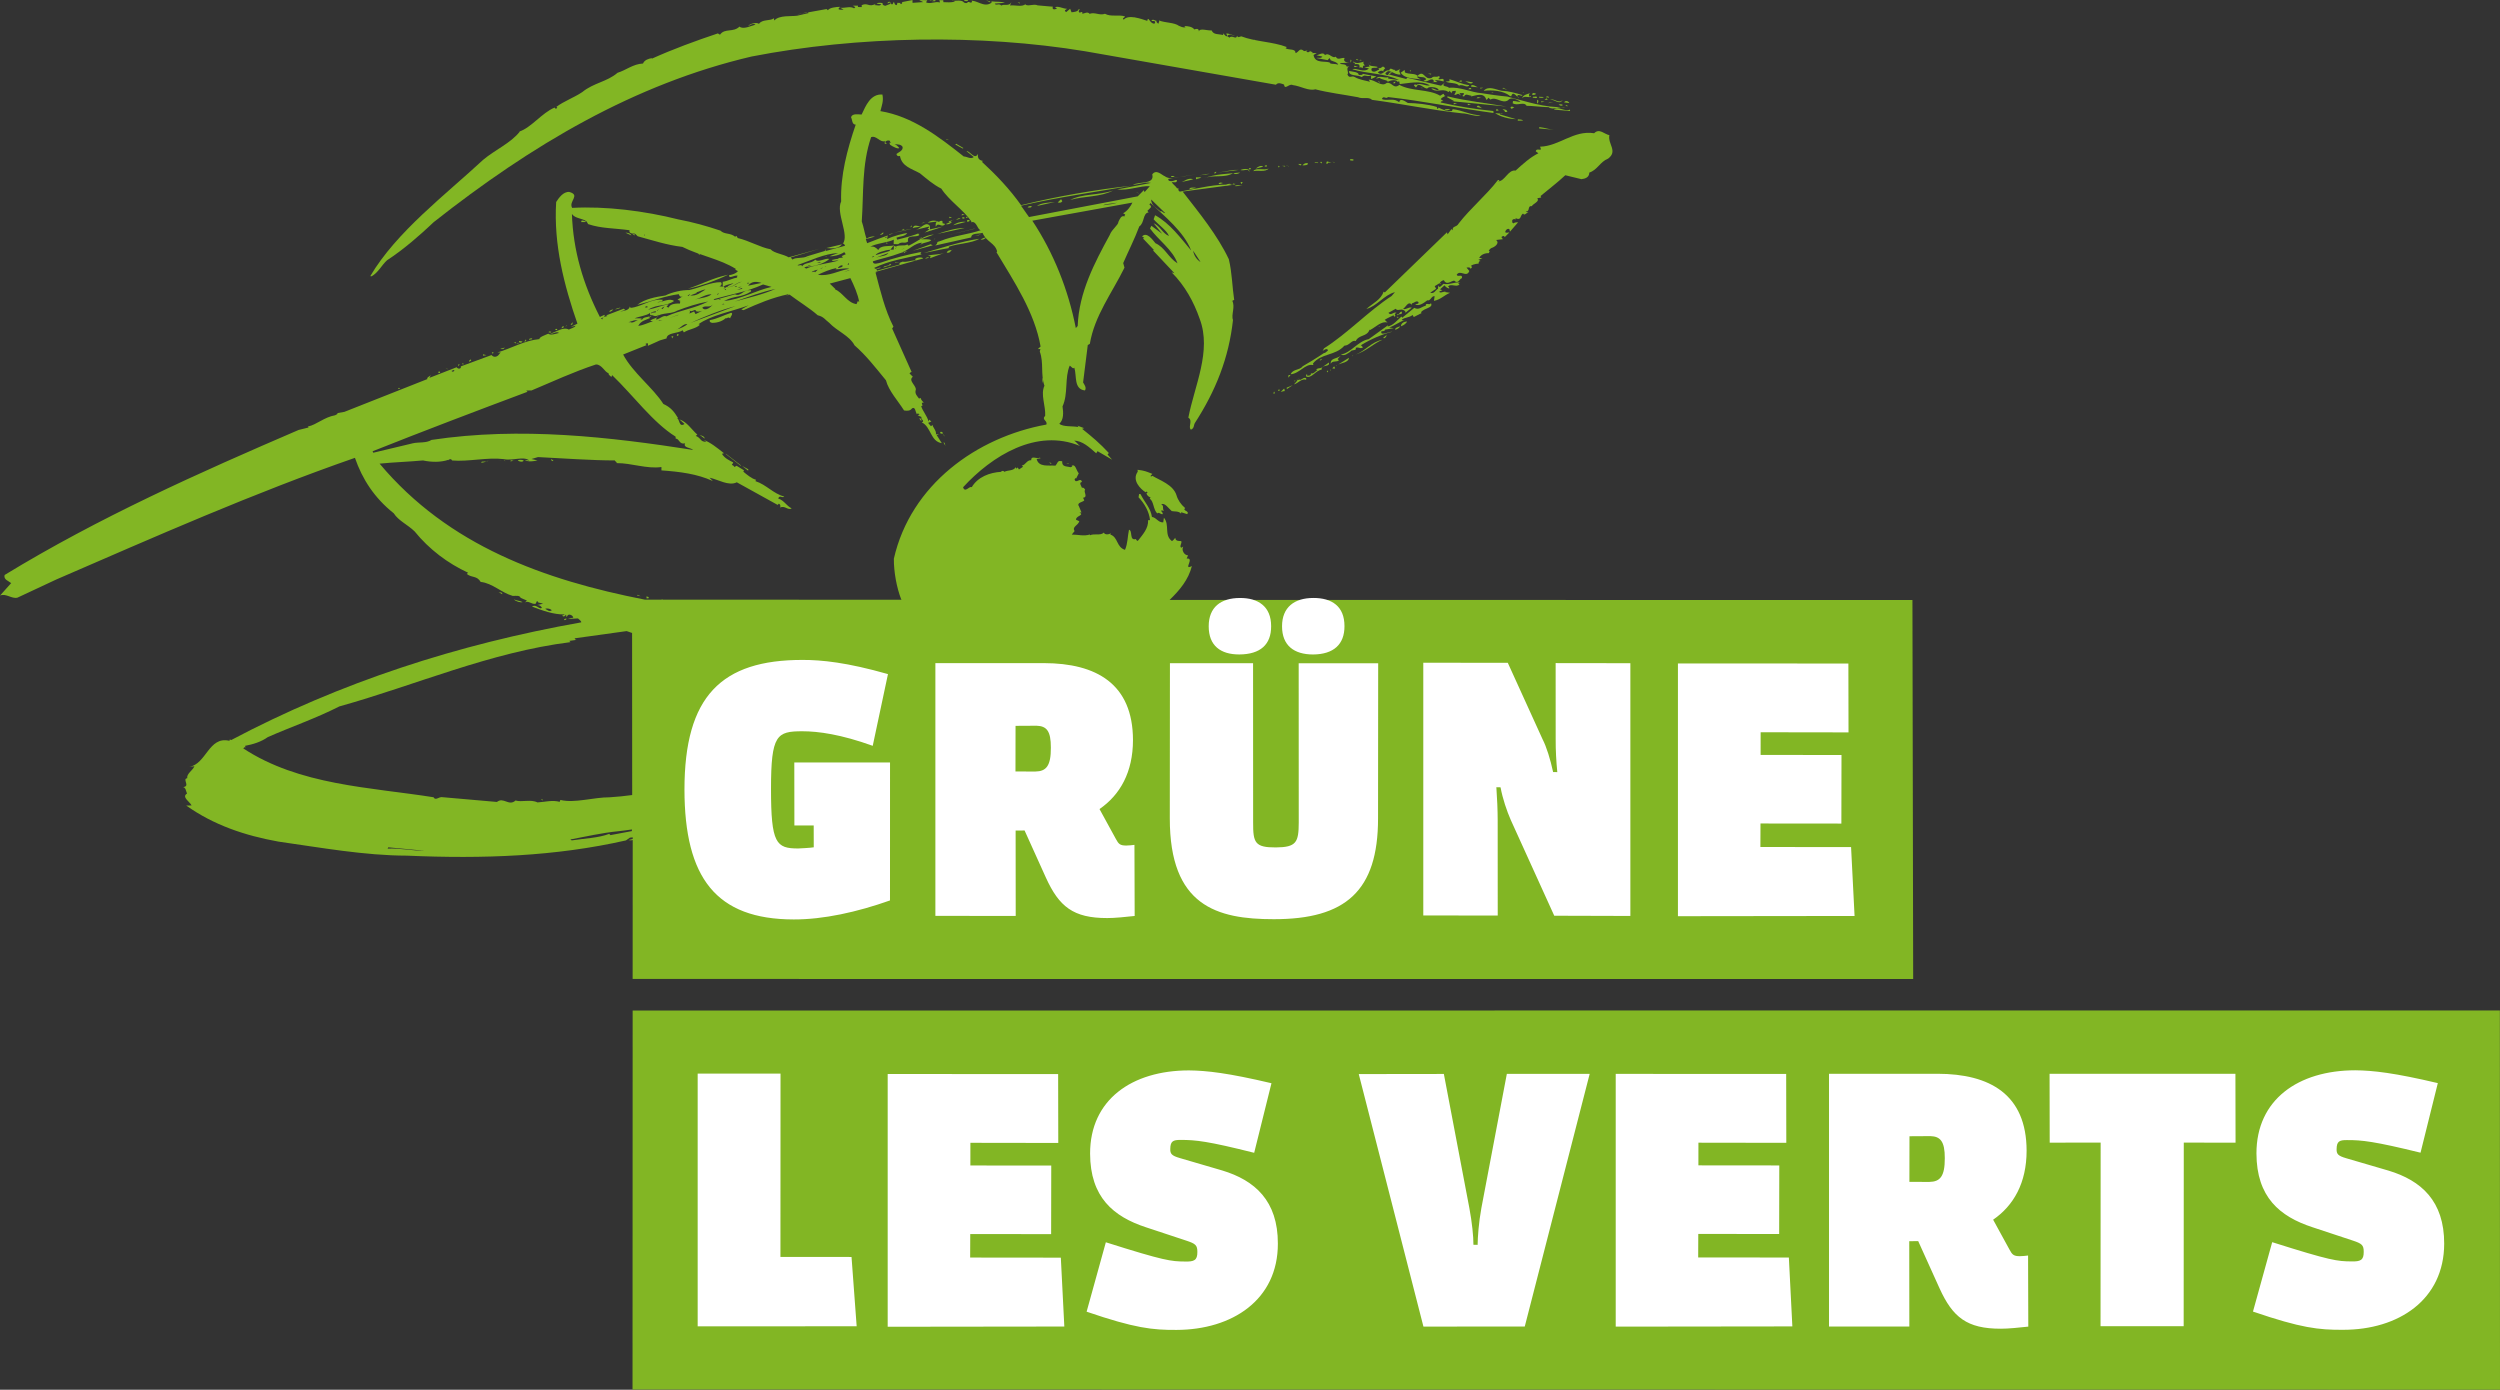 <?xml version="1.0" encoding="utf-8"?>
<!-- Generator: Adobe Illustrator 17.0.0, SVG Export Plug-In . SVG Version: 6.00 Build 0)  -->
<!DOCTYPE svg PUBLIC "-//W3C//DTD SVG 1.1//EN" "http://www.w3.org/Graphics/SVG/1.1/DTD/svg11.dtd">
<svg xmlns:xlink="http://www.w3.org/1999/xlink" version="1.1" id="Ebene_1" xmlns="http://www.w3.org/2000/svg" x="0px" y="0px"
	 width="896.59px" height="498.403px" viewBox="1286.364 1052.124 896.59 498.403"
	 enable-background="new 1286.364 1052.124 896.59 498.403" xml:space="preserve">
<rect x="1286.364" y="1052.124" width="896.59" height="498.403" fill="#333333" stroke="none"/>
<g>
	<polygon fill="#82B624" points="1513.256,1414.542 1513.211,1550.455 2182.954,1550.527 2182.908,1414.506 	"/>
	<path fill="#FFFFFF" d="M1593.594,1527.774l-1.841-24.855l-25.495-0.022l0.03-65.748l-29.714,0.01v90.645L1593.594,1527.774
		L1593.594,1527.774z M1668.069,1527.866l-1.252-24.703l-32.521-0.035l0.035-8.429l29.008,0.028l0.043-24.59l-29.008-0.028
		l0.009-8.13l31.516,0.047l-0.048-24.698l-61.13-0.028v90.645L1668.069,1527.866L1668.069,1527.866z M1744.652,1498.127
		c0.038-15.355-8.252-22.706-19.989-26.242l-15.171-4.439c-2.936-0.859-3.482-1.509-3.424-3.311c0.036-2.707,0.985-3.226,3.692-3.19
		c5.323-0.036,9.897,0.464,26.398,4.618l6.199-24.955c-15.539-3.668-23.193-4.539-29.612-4.598
		c-20.479,0.015-35.454,10.55-35.434,29.825c0.035,15.663,8.361,22.615,20.071,26.45l14.439,4.777
		c3.317,1.093,3.971,1.652,3.961,4.061c0.037,3.015-1.21,3.508-4.416,3.428c-5.016-0.037-7.407-0.246-28.407-6.902l-6.896,24.894
		c17.349,5.935,23.616,6.583,32.253,6.536C1728.297,1529.019,1744.693,1518.308,1744.652,1498.127L1744.652,1498.127z
		 M1856.484,1437.242l-29.714,0.01l-9.126,48.088c-0.96,5.236-1.314,10.425-1.358,13.232l-1.503-0.031
		c0.045-2.807-0.498-8.074-1.457-13.177l-9.144-48.08l-30.52,0.04l23.195,90.566l36.341-0.033L1856.484,1437.242L1856.484,1437.242z
		 M1929.167,1527.822l-1.252-24.703l-32.521-0.035l0.035-8.429l29.008,0.028l0.043-24.59l-29.008-0.028l0.009-8.13l31.516,0.047
		l-0.048-24.698l-61.13-0.028v90.645L1929.167,1527.822L1929.167,1527.822z M2013.704,1502.393
		c-0.914,0.121-1.928,0.233-2.933,0.245c-2.209,0.008-2.763-0.543-3.711-2.332l-5.885-10.754
		c7.371-5.077,11.997-13.205,12.003-24.748c-0.041-20.18-13.149-27.551-31.917-27.587l-38.949,0.005v90.645l28.809,0.011
		l-0.031-30.619l3.214-0.02l7.653,16.931c4.716,10.35,9.773,14.507,22.022,14.474c2.508,0.019,6.762-0.412,9.803-0.749
		L2013.704,1502.393L2013.704,1502.393z M1983.835,1467.457c0.031,6.528-1.646,8.489-5.566,8.547l-7.125-0.021l0.026-16.36
		l7.532-0.044C1982.207,1459.685,1983.86,1461.436,1983.835,1467.457L1983.835,1467.457z M2088.115,1461.924l-0.048-24.698
		l-66.653-0.009l0.048,24.698l18.27-0.008l-0.039,65.847l29.814-0.002l0.039-65.847L2088.115,1461.924L2088.115,1461.924z
		 M2162.939,1498.184c0.038-15.355-8.253-22.706-19.989-26.242l-15.171-4.439c-2.936-0.859-3.482-1.509-3.424-3.311
		c0.036-2.707,0.985-3.226,3.692-3.19c5.323-0.036,9.897,0.464,26.407,4.519l6.199-24.955c-15.539-3.668-23.193-4.539-29.612-4.598
		c-20.479,0.015-35.454,10.55-35.434,29.825c0.035,15.663,8.361,22.615,20.071,26.45l14.439,4.777
		c3.317,1.093,3.971,1.652,3.961,4.061c0.037,3.015-1.21,3.508-4.416,3.428c-5.016-0.037-7.407-0.246-28.407-6.902l-6.896,24.894
		c17.349,5.935,23.616,6.583,32.253,6.536C2146.584,1529.076,2162.889,1518.256,2162.939,1498.184L2162.939,1498.184z"/>
</g>
<g>
	<path fill="#82B624" d="M1972.234,1267.303l-266.412-0.019c3.619-3.498,6.757-7.239,7.989-12.15
		c-3.362,1.713,1.175-3.109-1.874-2.674l0.503-1.161c-1.403-0.022-2.442-1.92-1.731-3.163l-0.741,0.437
		c-0.745-0.667,0.447-1.667,0.01-2.408c-0.905,0.021-2.109,0.016-2.104-1.188c-0.442,0.463-0.685,0.944-1.209,1.199
		c-2.923-2.163-0.699-5.783-2.88-8.383l-0.248,1.685c-1.91,0.034-2.36-1.712-4.045-1.96c-0.427-3.149-2.652-5.251-4.102-8.189
		l-0.498-0.044l-0.204,1.187c2.117,2.193,3.857,5.256,4.102,8.189l-0.706,0.039c0.254,2.833-1.965,5.249-3.66,7.409
		c-0.498-0.044-0.463-0.442-0.745-0.667c-2.37,0.696-1.034-3.102-2.42-3.324c-0.508,2.365-0.436,4.981-1.433,7.202
		c-3.127-0.976-2.415-4.528-5.243-5.478c0.017-0.199,0.017-0.199,0.243-0.481c-0.741,0.437-2.17,0.714-2.59-0.227
		c-1.209,1.199-3.331,0.21-5.003,0.968l0.026-0.299c-2.17,0.714-4.318,0.024-6.528,0.031l1.01-1.217
		c-0.956-1.69,1.171-1.905,1.717-3.564l-1.161-0.503c-0.276-1.43,3.154-1.631,1.232-2.603l0.706-0.039l-0.913-2.188
		c-0.983-1.391,1.435-1.481,1.894-2.143l-0.42-0.94c1.928-0.233-0.008-2.209,0.751-2.845c-0.255-0.524-0.719-0.966-1.143-0.702
		c-0.238-0.723-1.238-1.915-0.016-2.109c-0.432-1.945-2.188,0.913-2.629-0.933l0.243-0.481l0.281,0.225l0.971-1.923
		c-0.918-0.984-1.189-3.617-2.58-2.635l0.281,0.225l-0.723,0.238c-1.169-0.403-3.114,0.029-2.923-2.163l-0.498-0.044
		c-1.178-0.304-1.183,0.9-1.95,1.636c-2.391-0.209-5.982,0.681-6.717-2.395l1.43-0.276l-0.281-0.225
		c-0.966,0.719-3.127-0.976-3.093,0.934c-1.702-0.049-1.959,1.736-3.38,1.913l0.463,0.442l-1.491,0.974l-0.437-0.741l-0.442,0.463
		l-0.255-0.524c-0.928,1.425-2.894,0.951-4.059,1.652c-0.264-0.425-0.961-0.486-1.204-0.005c-4.137,0.24-8.395,1.875-10.52,5.504
		c-0.961-0.486-2.401,2.199-3.114,0.029c10.319-11.243,26.355-21.284,41.95-14.8c-0.762-0.468-1.182-1.408-2.143-1.894
		c2.915-0.046,5.513,2.39,7.937,4.509l0.468-0.762l5.252,3.069l-1.645-1.85l0.451-0.563c-3.117-3.385-5.922-5.738-9.581-8.668
		l0.724-0.238l-2.43-0.915l0.455,0.542c-2.165-0.491-5.523,0.019-6.921-1.208c1.634-1.463,1.462-4.088,1.147-6.224
		c2.103-4.534,0.698-10.278,2.585-14.63c0.481,0.243,1.182,1.408,1.641,0.746c0.951,2.894-0.273,7.706,3.803,8.163
		c0.685-0.944-0.215-2.127-0.653-2.868l1.675-13.405l0.741-0.437c1.686-10.091,7.915-18.179,12.428-27.321l-0.458-1.646
		c1.886-4.352,4.063-8.579,5.768-13.147c1.915-1.238,1.224-4.812,3.351-5.027l-0.454-0.542l1.209-1.199
		c0.243-0.481-0.039-0.706-0.502-1.148l0.442-0.463c5.005,4.754,11.949,10.281,14.571,17.035c-3.818-4.55-7.675-9.806-12.944-12.676
		l-0.529,1.459c1.918,2.175,4.767,4.031,5.498,6.002c-2.421-1.015-3.099-3.584-5.52-4.599l3.082,3.783l-3.867-2.848l-0.486,0.961
		c2.857,4.064,8.165,7.641,9.848,12.506c-3.33-2.098-4.519-5.716-7.901-7.216c-1-1.192-3.138-4.29-4.807-2.428
		c0.281,0.225,0.481,0.243,0.762,0.468l-0.425,0.264l3.862,4.052l-0.225,0.281l7.623,8.095l-0.979-0.286
		c4.797,4.836,7.912,10.53,10.079,16.742c4.312,11.52-1.892,23.926-4.099,35.377c1.723,0.954-0.197,3.396,0.929,4.297
		c1.248-0.493,0.945-1.624,1.413-2.386c7.43-11.496,12.171-23.228,13.672-36.949c-0.74-1.872,0.916-4.738-0.295-6.952
		c0.281,0.225,0.217-0.182,0.724-0.238c-0.704-4.579-0.749-9.803-1.933-14.624c-4.067-8.587-10.504-16.478-16.551-24.235
		l18.18-2.425c-5.778-0.506-12.454,1.219-19.185,2.437c-0.961-0.486-0.276-1.43-0.502-1.148l-0.498-0.044
		c-0.437-0.741-1.481-1.435-1.918-2.175c0.516-0.156,1.966,0.473,1.872-0.74c-0.481-0.243-0.923,0.22-1.43,0.276
		c-0.723,0.238-1.91,0.034-1.641-0.746l10.08-1.628l-3.357,0.509c-2.634,0.271-5.97,1.686-7.948,0.208
		c-1.26-0.512-3.078-2.678-4.556-0.7c0.973,3.799-4.827,2.388-6.958,3.808c2.127-0.215,4.822-1.184,6.489-0.737l-12.151,2.35
		c4.275,0.474,8.153-1.395,11.748-1.181l-1.894,2.143l-0.238-0.723l-2.202,2.217l-38.996,7.43l-2.857-4.064
		c13.217-3.06,26.321-4.824,39.576-7.178c-12.67,1.401-26.632,3.793-39.559,6.979c-4.112-5.78-8.891-10.816-14.095-15.588
		l0.524-0.255c-1.486-0.23-2.122-0.989-1.883-2.574c-1.214,2.403-2.91-1.158-4.132-0.964l2.624,2.137
		c-1.183,0.9-2.391-0.209-3.595-0.214c-9.105-7.221-18.419-14.36-29.896-16.268c0.473-1.966,1.219-3.607,0.722-5.96
		c-4.292-0.275-5.98,4.094-7.454,7.178c-1.204-0.005-3.37-0.496-3.799,0.973c0.519,0.949,0.272,2.634,1.675,2.656
		c-3.102,9.064-5.506,18.189-5.221,27.55c-1.969,4.144,3.065,12.013,0.577,15.208l0.407-0.065l0.437,0.741l-6.992,1.898
		l-0.039-0.706l-0.26,0.68l-6.186,1.868c-1.69,0.956-4.544,0.305-5.328,1.24l-0.736-0.767l10.311-3.113l-11.008,3.052
		c-1.905-1.171-5.292-1.467-6.474-2.875c-3.85-0.738-7.661-3.079-11.793-4.043l-0.437-0.741l-0.524,0.255
		c-1.68-1.452-3.85-0.738-5.231-2.164c-4.777-1.622-10.069-3.089-15.106-4.032c-12.278-3.082-26.082-4.791-38.085-4.135
		c-1.402-2.331,3.108-4.546-1.006-5.709c-2.192-0.192-3.804,2.177-4.732,3.601c-0.935,15.277,2.817,29.759,7.626,43.631
		l-2.413,1.194l1.746-0.45c-0.26,0.68-1.69,0.956-2.431,1.393c-1.905-1.171-4.804,0.985-6.65,1.426
		c0.979,0.286,2.197-1.012,3.132-0.228c-1.23,0.294-2.894,0.951-3.838,0.267c-0.94,0.42-3.319,1.215-3.18,1.93
		c-5.467,0.526-10.029,3.339-15.076,4.804l1.204,0.005l-0.442,0.463c-0.711,1.243-2.132,1.42-2.85,0.453l-10.995,4.057l-0.044,0.498
		c-0.468,0.762-1.702-0.049-1.386-0.222l-9.873,3.854l0.486-0.961c-0.442,0.463-1.473,0.775-1.227,1.398l-29.737,11.753
		l-2.651,0.471l0.281,0.225l-0.949,0.519c-4.081,0.747-6.516,3.345-9.791,4.062l0.273,0.325l-3.591,0.89
		c-35.674,15.349-71.607,31.378-105.434,52.009c-0.447,1.667,1.42,2.132,2.355,2.916l-4.004,4.468
		c2.188-0.913,4.106,1.263,6.259,0.748l13.92-6.512c35.474-15.367,70.667-30.959,107.11-43.631
		c2.642,7.659,6.975,14.363,13.92,19.889c1.675,2.656,4.966,4.048,7.464,6.475c5.255,6.483,11.944,11.485,19.181,14.828
		l-0.442,0.463c1.879,1.469,3.569,0.513,4.971,2.844c4.275,0.474,7.392,3.859,11.506,5.022c1.204,0.005,2.335-0.298,2.854,0.651
		l-0.199-0.017l2.421,1.015l-0.767,0.736c1.183-0.9,2.447,0.716,3.876,0.44l0.486-0.961c0.299,0.026,0.281,0.225,0.463,0.442
		l-0.199-0.017l1.966,0.473l-2.153,0.514c0.806-0.03,1.187,0.204,1.723,0.954c-0.984,0.918-1.879-1.469-3.578-0.413
		c3.789,1.436,7.678,2.88,11.698,2.83c-0.243,0.481-0.905,0.021-0.75,0.537c0.463,0.442,1.005-0.012,1.248-0.493l0.22,0.923
		l0.468-0.762c0.741-0.437,1.884,0.265,1.923,0.971l-1.928,0.233c0.979,0.286,2.408,0.01,3.612,0.015
		c0.463,0.442,1.225,0.91,1.182,1.408c-44.354,7.864-86.507,21.542-125.557,42.218l-0.481-0.243
		c-0.017,0.199-0.044,0.498-0.243,0.481c-7.384-1.65-8.165,8.42-14.372,9.383l1.928-0.233c-0.746,1.641-2.843,2.662-2.584,4.291
		c-1.928,0.233,1.25,2.92-1.483,3.183c0.987,0.187,0.983,1.391,1.402,2.331c-2.114,1.22,1.233,3.119,1.635,4.259l-1.91,0.034
		c9.829,6.983,21.041,10.775,33.099,12.934c14.873,2.104,30.881,5.01,46.037,5.031c27.5,1.201,53.381,0.253,78.576-5.472
		l1.391-0.983c0.308-0.073,0.706-0.039,1.014-0.112l-0.027,50.791l459.245,0.026L1972.234,1267.303L1972.234,1267.303z
		 M1714.269,1142.043l2.657,4.047C1715.683,1145.379,1714.52,1143.771,1714.269,1142.043L1714.269,1142.043z M1699.214,1123.661
		l4.996,4.854c-0.524,0.255-1.217-1.01-1.659-0.547C1701.352,1126.759,1699.213,1125.97,1699.214,1123.661L1699.214,1123.661z
		 M1490.917,1353.18c5.51-1.024,11.553-2.402,17.02-2.928c1.62-0.159,3.348-0.41,5.077-0.66l-0.052,0.598
		c-2.551,0.479-5.103,0.959-7.654,1.438l-0.463-0.442c-3.843,1.471-8.876,1.633-13.455,2.336L1490.917,1353.18L1490.917,1353.18z
		 M1425.38,1356.481l0.243-0.481l12.942,1.233C1434.446,1357.274,1429.417,1356.232,1425.38,1356.481L1425.38,1356.481z
		 M1511.107,1278.455l1.949,0.672l0.034,58.124c-2.642,0.371-5.376,0.634-8.001,0.806c-5.921-0.016-12.64,2.207-17.751,0.957
		l-0.26,0.68c-2.646-0.733-5.224,0.045-7.948,0.208c-2.403-1.214-5.722,0.001-7.87-0.689c-2.401,2.199-4.296-1.38-6.671,0.521
		l-19.625-1.717c-1.187-0.204-2.431,1.393-3.114,0.029c-22.972-3.616-48.107-4.309-68.233-17.514l0.442-0.463l0.281,0.225
		l-0.039-0.706c2.651-0.471,5.744-1.405,8.102-3.106c8.145-3.604,17.252-6.722,25.657-11.006
		c27.37-7.644,54.102-19.459,82.925-23.06l-0.463-0.442l2.642-0.371c-0.398-0.035-0.78-0.269-0.654-0.559L1511.107,1278.455
		L1511.107,1278.455z M1481.891,1270.479c0.217-0.182,1.629-0.259,2.365,0.508
		C1483.29,1271.705,1482.571,1270.739,1481.891,1270.479L1481.891,1270.479z M1449.324,1184.915
		c-0.044,0.498-0.767,0.736-1.022,0.212C1448.6,1185.153,1448.844,1184.672,1449.324,1184.915L1449.324,1184.915z
		 M1500.099,1182.832c2.209-0.007,3.16,2.886,4.546,3.108c-0.243,0.481,0.519,0.949,0.983,1.391l0.26-0.68
		c7.684,7.398,14.67,17.043,22.763,22.068l0.039,0.706c1.403,0.022,1.212,2.214,3.365,1.7c-0.746,1.641,1.879,1.469,2.905,2.362
		c-29.712-4.607-61.801-8.418-93.844-3.593c-1.915,1.238-4.579,0.704-6.732,1.218l-14.148,3.38l-0.255-0.524
		c18.2-7.241,37.098-14.422,55.571-21.338l-0.463-0.442l1.91-0.034C1484.503,1188.996,1492.141,1185.448,1500.099,1182.832
		L1500.099,1182.832z M1517.597,1136.581l-0.199-0.017l0.026-0.299l0.199,0.017L1517.597,1136.581L1517.597,1136.581z
		 M1552.483,1153.185c-1.72,0.151-3.423,2.411-5.48,1.829l-1.166,0.701l0.459-0.662l-1.984-0.274c0.706-0.039,1.192-1,0.529-1.459
		c-3.612-0.015-7.399,1.963-11.289,2.827c-2.608-0.027-5.982,0.681-8.603,1.958c-3.357,0.509-7.23,1.174-10.029,3.339
		c4.822-1.184,9.812-3.157,14.889-3.817c0,0,0.276,1.43,1.442,0.728l-1.915,1.238l1.161,0.503l-0.498-0.044l0.463,0.442
		l-0.199-0.017c-0.026,0.299-0.035,0.398-0.044,0.498l0,0l0,0l0,0c-1.204-0.005-3.513-0.006-4.042,1.453l-0.78-0.269l0.785-0.935
		c-2.651,0.471-4.54,1.41-7.399,1.963c3.605-2.194,6.208-0.963,9.306-3.101c-1.398-1.227-4.254,0.431-5.965,0.482
		c0.741-0.437,1.91-0.034,1.889-0.939c-4.076-0.457-7.859,2.625-11.497,2.909c0.017-0.199-0.281-0.225-0.255-0.524
		c-0.33,1.477-2.041,1.528-3.579,1.895l1.863-0.64l-0.463-0.442l-6.23,2.366c-0.017,0.199,0.281,0.225,0.481,0.243
		c-0.723,0.238-1.928,0.233-1.915,1.238l-0.481-0.243c-0.281-0.225,1.646-0.458,1.227-1.398l-1.672,0.757
		c-5.997-11.767-9.569-23.724-10.021-36.914c1.255,1.716,3.59,1.418,5.287,2.671l0.519,0.949c4.777,1.622,9.511,1.434,14.864,2.204
		c-0.286,0.979,0.701,1.166,1.199,1.209c0.923-0.22,1.161,0.503,1.723,0.954c5.492,1.484,10.268,3.107,16.029,3.812
		c6.249,3.157,13.378,4.282,19.184,7.902l-0.225,0.281l0.961,0.486c-0.685,0.944-2.639,1.476-3.137,1.432
		c-0.248,1.685,1.928-0.233,3.088,0.27l-0.442,0.463l0.281,0.225c-1.403-0.022-3.319,1.215-5.246,1.448l0.034,1.91
		c1.192-1,2.695-0.969,3.843-1.471c-0.767,0.736-2.396,0.995-2.132,1.42c1.486,0.23,2.911-1.151,4.267-1.735L1552.483,1153.185
		L1552.483,1153.185z M1519.28,1165.538c-0.741,0.437-2.127,0.215-2.613,1.177c0,0-0.706,0.039-1.412,0.077
		c-0.94,0.42-1.924,1.337-2.885,0.852c-1.23,0.294-0.182-0.217,1.456-0.575c-0.507,0.056-1.005,0.012-1.421,0.177
		c0.009-0.1,1.122-0.203,2.235-0.306c0.308-0.073,0.507-0.056,0.814-0.13c0.1,0.009,0.208-0.082,0.308-0.073
		c0.308-0.073,0.524-0.255,0.841-0.428l-2.608-0.027c1.464-0.675,4.297-0.929,5.489-1.929l0.039,0.706
		c1.204,0.005,1.723,0.954,3.114-0.029c-0.529,1.459-2.214,1.212-3.098,2.138l0.987,0.187c-1.646,0.458-3.336,1.415-5.264,1.648
		c0.971-1.923,2.899-2.156,4.264-2.839c0.026-0.299-0.281-0.225-0.481-0.243L1519.28,1165.538L1519.28,1165.538z M1521.682,1166.752
		c0.253-2.889,5.064-1.665,7.404-3.167c3.635-1.388,7.46-2.66,11.233-3.334c-4.528,2.415-10.111,3.131-14.92,5.32
		C1524.239,1165.068,1523.113,1166.476,1521.682,1166.752L1521.682,1166.752z M1522.87,1166.956l1.005-0.012l-1.43,0.276
		L1522.87,1166.956L1522.87,1166.956z M1526.244,1166.248l3.319-1.215l0.199,0.017L1526.244,1166.248L1526.244,1166.248z
		 M1529.308,1170.23c1.265-0.692,2.184-2.017,3.579-1.895C1532.112,1169.17,1530.448,1169.828,1529.308,1170.23
		c-0.208,0.082-0.425,0.264-0.732,0.337C1528.785,1170.485,1528.993,1170.403,1529.308,1170.23L1529.308,1170.23z M1533.621,1163.38
		c0.719,0.966,1.646-0.458,2.408,0.01c-0.199-0.017-0.217,0.182-0.217,0.182c0.455,0.542,1.685,0.248,2.408,0.01l-2.413,1.194
		l-0.519-0.949l-1.672,0.757C1533.878,1163.904,1533.878,1163.904,1533.621,1163.38L1533.621,1163.38z M1550.113,1161.911
		l-16.086,6.021C1539.152,1165.57,1544.667,1163.342,1550.113,1161.911L1550.113,1161.911z M1545.15,1161.276l0.723-0.238
		l0.281,0.225L1545.15,1161.276L1545.15,1161.276z M1536.271,1157.187c0.026-0.299-0.182-0.217-0.481-0.243
		c1.204,0.005,2.188-0.913,3.6-0.99c-1.69,0.956-3.124,2.437-5.506,2.128L1536.271,1157.187L1536.271,1157.187z M1541.552,1157.649
		c-1.209,1.199-4.341,1.427-5.987,1.885C1537.718,1159.02,1539.343,1157.657,1541.552,1157.649L1541.552,1157.649z
		 M1538.219,1162.477c0.992-1.017,2.59,0.227,3.817-1.172C1541.576,1161.968,1539.383,1164.085,1538.219,1162.477L1538.219,1162.477
		z M1533.161,1158.32l-0.182-0.217l0.741-0.437l0.199,0.017L1533.161,1158.32L1533.161,1158.32z M1524.024,1162.942l-0.481-0.243
		l1.166-0.701L1524.024,1162.942L1524.024,1162.942z M1522.161,1163.582l-0.199-0.017l0.767-0.736L1522.161,1163.582
		L1522.161,1163.582z M1519.964,1164.594c-0.78-0.269,1.192-1,1.672-0.757C1521.875,1164.56,1519.727,1163.871,1519.964,1164.594
		L1519.964,1164.594z M1518.089,1161.921l0.68,0.26C1518.545,1162.462,1517.124,1162.639,1518.089,1161.921L1518.089,1161.921z
		 M1543.985,1157.36l0.199,0.017l-0.442,0.463l-0.182-0.217L1543.985,1157.36L1543.985,1157.36z M1546.542,1155.677l0.255,0.524
		C1546.615,1155.984,1545.893,1156.222,1546.542,1155.677L1546.542,1155.677z M1550.641,1154.73l-0.017,0.199l-0.706,0.039
		l0.017-0.199L1550.641,1154.73L1550.641,1154.73z M1551.62,1155.017l0.706-0.039l-1.447,0.476L1551.62,1155.017L1551.62,1155.017z
		 M1552.563,1155.701l-1.945,0.432l1.872-0.74L1552.563,1155.701L1552.563,1155.701z M1554.881,1153.294
		c-0.117,0.191-0.234,0.381-0.442,0.463l0.706-0.039c-0.425,0.264-0.425,0.264-0.905,0.021L1554.881,1153.294
		c0.108-0.091,0.225-0.281,0.325-0.273L1554.881,1153.294L1554.881,1153.294z M1559.473,1153.596l-4.804,0.985
		C1555.922,1152.883,1557.815,1153.049,1559.473,1153.596L1559.473,1153.596z M1563.063,1155.014
		c-5.528,1.223-11.039,4.555-17.004,5.037c3.787-1.977,6.225-1.162,9.631-3.373c0.243-0.481-0.537-0.75-0.463-0.442
		c-2.183-0.291-3.324,2.42-5.246,1.448l-5.762,1.604c0.1,0.009,0.199,0.017,0.199,0.017s0,0-0.009,0.1
		c0.199,0.017,0.407-0.065,0.507-0.056c-0.225,0.281-0.524,0.255-0.923,0.22c0.199,0.017,0.199,0.017,0.416-0.164
		c-0.1-0.009-0.1-0.009-0.199-0.017c-0.697-0.061-1.664,0.658-1.91,0.034c5.97-1.686,11.77-2.584,17.727-5.275L1563.063,1155.014
		L1563.063,1155.014z M1564.505,1155.742c-5.008,2.172-9.812,3.157-14.651,4.54
		C1554.719,1158.6,1559.701,1156.727,1564.505,1155.742L1564.505,1155.742z M1576.518,1144.647l-0.905,0.021
		C1575.812,1144.686,1576.029,1144.504,1576.518,1144.647L1576.518,1144.647z M1589.687,1143.29l-1.464,0.675l0.455,0.542
		l-1.62,0.159c-0.017,0.199-0.026,0.299,0.073,0.308c-0.598-0.052-1.213,0.095-2.443,0.389c0.238,0.723,1.403,0.022,2.391,0.209
		c-3.093,0.934-7.854,1.421-11.073,2.645c-0.442,0.463-0.905,0.021-1.187-0.204l1.239-0.394c0.243-0.481,0.832-0.329,1.239-0.394
		l-1.239,0.394c-0.009,0.1-0.108,0.091-0.117,0.191c2.833-0.254,6.026-1.179,7.876-2.824c-1.468-0.43-4.042,1.453-5.042,0.262
		c-1.434,1.481-3.998,0.955-4.727,2.397c-0.22-0.923-1.204-0.005-1.667-0.447c4.766-1.691,9.592-4.08,14.634-4.341l-3.111,1.133
		c1.187,0.204,3.855-0.466,5.246-1.448L1589.687,1143.29L1589.687,1143.29z M1580.806,1146.126c-0.524,0.255-0.923,0.22-1.629,0.259
		C1579.883,1146.347,1580.125,1145.866,1580.806,1146.126L1580.806,1146.126z M1579.665,1148.837l-0.984,0.918l-0.281-0.225
		l-0.923,0.22C1577.503,1149.451,1578.85,1148.967,1579.665,1148.837L1579.665,1148.837z M1581.536,1148.098l-0.425,0.264
		l-0.706,0.039L1581.536,1148.098L1581.536,1148.098z M1582.484,1147.578l0.199,0.017l-0.524,0.255L1582.484,1147.578
		L1582.484,1147.578z M1588.531,1147.304c0.238,0.723-0.966,0.719-1.391,0.983l-0.281-0.225
		C1587.285,1147.797,1587.744,1147.135,1588.531,1147.304L1588.531,1147.304z M1590.875,1146.907l-0.524,0.255l0.269-0.78
		L1590.875,1146.907L1590.875,1146.907z M1590.936,1148.518c-3.873,0.665-7.478,2.859-11.228,2.129
		c2.197-1.012,4.285-1.934,6.737-2.422l-0.442,0.463C1587.297,1148.802,1589.468,1148.089,1590.936,1148.518L1590.936,1148.518z
		 M1591.091,1149.034l-2.17,0.714l1.872-0.74L1591.091,1149.034L1591.091,1149.034z M1594.506,1160.475l-0.463-0.442l-0.503,1.161
		c-3.37-0.496-4.767-4.031-7.668-5.288l0.017-0.199l-1.944-1.877l7.399-1.963
		C1592.621,1154.488,1594.053,1157.625,1594.506,1160.475L1594.506,1160.475z M1681.441,1126.021l-20.113,3.862l19.706-3.797
		L1681.441,1126.021L1681.441,1126.021z M1686.968,1124.798c-1.672,0.757-3.158,0.527-5.003,0.968
		C1683.13,1125.064,1685.322,1125.256,1686.968,1124.798L1686.968,1124.798z M1656.588,1131.275l35.903-6.496
		c-0.503,1.161-1.882,3.148-3.346,3.823l0.762,0.468c-0.225,0.281-0.243,0.481-0.26,0.68c-1.161-0.503-1.69,0.956-2.175,1.918
		c-0.005,1.204-2.336,2.606-3.126,4.746c-5.498,10.059-11.039,20.616-11.487,32.623l-0.667,0.745
		C1669.483,1155.993,1664.214,1142.783,1656.588,1131.275L1656.588,1131.275z M1606.932,1252.508
		c-0.02,4.817,1.004,10.327,2.639,14.585c0.1,0.009,0.191,0.117,0.191,0.117l-92.148-0.031
		c-36.021-7.066-70.385-19.308-95.111-48.775c4.761-0.487,10.5-0.688,15.559-1.148c3.153,0.677,6.467,0.666,9.053-0.212
		l-0.017,0.199c0.017-0.199,0.984-0.918,1.403,0.022c5.778,0.506,12.653-1.202,18.413-0.497c3.551,0.712,7.13-1.183,9.291,0.512
		c-0.498-0.044-0.987-0.187-1.685-0.248c1.225,0.91,3.37,0.496,4.6,0.202l-2.165-0.491l2.37-0.696
		c8.195,0.416,19.669,1.219,27.5,1.201c0.255,0.524,0.762,0.468,0.719,0.966c5.323-0.036,10.754,2.145,16.039,1.403l-0.005,1.204
		c6.484,0.467,12.743,1.215,18.437,3.821l-1.199-1.209c3.153,0.677,6.955,3.118,9.793,1.66l14.649,8.108l0.442-0.463
		c0.762,0.468,0.502,1.148,0.476,1.447c1.491-0.974,2.91,1.158,4.093,0.258c-1.923-0.971-2.662-2.843-4.81-3.533
		c0.529-1.459,1.403,0.022,2.17-0.714c-3.833-0.938-6.452-4.279-10.358-5.524l0.243-0.481c-1.667-0.447-3.347-1.899-4.564-2.909
		l0.243-0.481l-2.667-1.639l-0.741,0.437c-0.281-0.225-0.437-0.741-0.944-0.685c0.044-0.498,0.442-0.463,0.486-0.961
		c-1.442-0.728-3.083-1.474-4.048-3.064l0.723-0.238c-2.442-1.92-4.784-3.832-7.214-4.747l0.944,0.685
		c-2.408-0.01-1.697-1.253-3.828-2.142l0.542-0.455c-2.143-1.894-3.619-4.533-6.447-5.483l1.862,1.669
		c-2.132,1.42-1.636-1.95-2.823-2.154l0.498,0.044c-1.402-2.331-2.575-3.839-5.277-5.079c-3.614-5.737-10.966-11.198-14.41-17.723
		l8.427-3.378l-0.463-0.442c0.199,0.017,0.524-0.255,0.723-0.238c0.481,0.243,0.039,0.706,0.22,0.923l4.285-1.934l2.37-0.696
		c0.192-2.192,3.86-1.67,5.775-2.908l0.437,0.741c1.915-1.238,4.124-1.245,5.758-2.708l-0.481-0.243
		c4.29-3.138,11.944-4.576,17.958-6.761l-2.639,1.476l0.78,0.269c5.225-2.354,10.333-4.517,16.06-5.722
		c0.082,0.208-0.026,0.299-0.126,0.29c0.208-0.082,0.407-0.065,0.615-0.147c2.823,2.154,7.205,4.846,10.093,7.408
		c2.165,0.491,2.667,1.639,4.083,2.666c2.844,3.06,7.231,4.548,9.126,8.126c4.104,3.571,7.442,7.879,11.251,12.528
		c0.973,3.799,4.371,7.409,6.483,10.806c1.187,0.204,2.192,0.192,2.876-0.752c1.166-0.701,1.199,1.209,1.718,2.158
		c0.044-0.498,0.724-0.238,1.005-0.012c-0.199-0.017-0.225,0.281-0.723,0.238c0.463,0.442,0.961,0.486,1.442,0.728
		c-0.667,0.745,1.481,1.434,0.034,1.91c3.373,1.6,3.111,6.897,7.178,7.454l-1.939-3.081l0.888,0.178
		c-0.381-0.234-0.745-0.667-1.096-0.096c0.529-1.459-1.631-3.154-0.99-3.6l-0.75,0.537l-1-1.192l1.148-0.502l-0.745-0.667
		l-0.26,0.68c-0.432-1.945-2.177-3.804-2.626-5.55c0.199,0.017,0.524-0.255,0.498,0.044l-0.294-1.23l0.706-0.039
		c-0.463-0.442-0.918-0.984-1.156-1.707l-0.524,0.255c-0.719-0.966-1.463-1.634-1.259-2.82c0.746-1.641-2.9-3.566-0.968-5.003
		l-1.199-1.209c0.225-0.281,0.442-0.463,0.75-0.537c-2.172-5.008-4.798-10.558-6.97-15.567l0.459-0.662
		c-3.09-5.992-4.771-13.166-6.431-19.434l0.481,0.243l-0.463-0.442l17.086-4.829c-0.255-0.524-2.165-0.491-2.933,0.245l0.264,0.425
		c-1.91,0.034-3.076,0.735-4.761,0.487c-0.425,0.264-1.43,0.276-0.992,1.017l-8.123,2.2l-0.255-0.524l1.646-0.458
		c-0.961-0.486-1.69,0.956-2.408-0.01c5.45-2.635,10.735-3.377,16.986-4.838l-0.463-0.442l0.442-0.463
		c-5.003,0.968-10.033,2.234-14.59,3.843c-0.923,0.22-2.894,0.951-2.872-0.452c2.894-0.951,6.676-1.725,9.587-2.875l1.239-0.394
		l0.009-0.1c2.396-0.995,4.082-3.056,6.716-3.327c-0.044,0.498-0.442,0.463-0.468,0.762c1.192-1,3.076-0.735,3.86-1.67
		c-1.161-0.503-2.59-0.227-3.586-0.314l4.566-1.709c-3.53,0.193-5.948,2.591-9.085,4.023l-0.463-0.442
		c-1.166,0.701-2.608-0.027-4.081,0.747c-0.299-0.026-0.589-0.152-0.87-0.377c-1.538,0.367-4.7-0.21-5.463,1.63
		c-0.918-0.984-1.68-1.452-2.91-1.158c1.915-1.238,6.559-1.534,8.456-2.573l-0.04,1.603l1.603,0.04
		c1.408-1.182,2.209-0.007,3.6-0.99c-0.77-2.677,3.119-1.233,4.021-2.359l-0.463-0.442l1.148-0.502
		c-2.612,1.177-5.688,1.912-8.664,2.655l-0.238-0.723c1.248-0.493,3.149-0.427,3.86-1.67c-1.222,0.194-4.804,0.985-7.217,2.179
		l0.213-1.286c-2.17,0.714-4.358,1.626-7.369,2.768l-0.476-1.447l3.292-0.917c-1.187-0.204-2.127,0.215-3.076,0.735
		c-0.714-2.17-0.946-4.098-1.669-6.169c0.698-10.278-0.024-20.38,3.347-30.223c1.872-0.74,3.139,1.981,4.993,1.441l-0.169,0.788
		l0.68,0.26c0.044-0.498-0.264-0.425-0.537-0.75c0.542-0.455,0.966-0.719,1.746-0.45c0.514,2.153,3.37,0.496,4.534,2.103
		c0.476,1.447-1.695,2.161-2.137,2.624c0.039,0.706,0.719,0.966,1.243,0.711c0.665,3.873,4.316,4.594,7.183,6.25
		c2.624,2.137,4.767,4.031,7.651,5.488c2.831,4.363,7.966,7.623,10.814,11.787l-0.225,0.281c2.17-0.714,2.182,2.6,3.568,2.822
		c-4.042,1.453-10.323,2.108-14.391,3.86c-2.153,0.514-0.442,0.463-1.95,1.636l12.901-2.887c0.049-1.702,2.613-1.177,4.059-1.652
		c1.415,3.336,4.503,3.606,5.238,6.682l-0.225,0.281c6.483,10.806,13.672,21.574,15.814,33.807l-0.984,0.918l0.905-0.021
		c-0.044,0.498-0.269,0.78-0.187,0.987c1.453,4.042,0.208,7.948,1.644,12.19c-1.474,3.083,0.477,7.169,0.263,10.764
		c-1.435,1.481,0.956,1.69,0.427,3.149C1636.644,1208.932,1612.972,1225.934,1606.932,1252.508L1606.932,1252.508z
		 M1604.286,1137.038c0.255,0.524-0.524,0.255-0.442,0.463C1603.763,1137.294,1604.088,1137.021,1604.286,1137.038
		L1604.286,1137.038z M1599.467,1143.945l0.498,0.044l-0.949,0.519L1599.467,1143.945L1599.467,1143.945z M1600.397,1143.625
		c0.169-0.788,3.371-1.813,5.29-1.946l1.019-1.316c0.524-0.255,0.025,2.01,0.086,1.312c-0.299-0.026-0.697-0.061-1.105,0.004
		l-0.342,0.472L1600.397,1143.625L1600.397,1143.625z M1604.985,1142.821c-0.928,1.425-3.093,0.934-4.584,1.908
		C1601.893,1143.755,1603.62,1143.505,1604.985,1142.821L1604.985,1142.821z M1607.425,1141.328l0.442-0.463l0.199,0.017
		C1607.144,1141.103,1608.104,1141.588,1607.425,1141.328L1607.425,1141.328z M1610.539,1141.3l0.199,0.017l-1.23,0.294
		L1610.539,1141.3L1610.539,1141.3z M1605.271,1136.121l-0.017,0.199c0.516-0.156,1.031-0.311,1.555-0.567L1605.271,1136.121
		L1605.271,1136.121z M1613.675,1134.146c-2.85,0.453-4.904,0.976-6.858,1.508L1613.675,1134.146L1613.675,1134.146z
		 M1611.774,1142.11l-1.239,0.394l-0.035,0.398L1611.774,1142.11L1611.774,1142.11z M1567.393,1158.304
		c0.516-0.156,1.512-0.069,1.837-0.341C1568.714,1158.118,1568.108,1158.166,1567.393,1158.304L1567.393,1158.304z
		 M1515.562,1166.718c-0.1-0.009-0.108,0.091-0.208,0.082c0.407-0.065,0.806-0.03,1.204,0.005
		C1516.276,1166.58,1515.87,1166.645,1515.562,1166.718L1515.562,1166.718z M1515.453,1166.809l-0.1-0.009l-0.1-0.009
		C1515.255,1166.792,1515.354,1166.801,1515.453,1166.809L1515.453,1166.809z M1515.047,1166.874
		c-0.199-0.017-0.407,0.065-0.507,0.056c-0.308,0.073-0.507,0.056-0.814,0.13C1514.133,1166.995,1514.64,1166.939,1515.047,1166.874
		L1515.047,1166.874z M1588.289,1139.754l-5.536,1.323C1585.833,1141.447,1587.488,1140.889,1588.289,1139.754L1588.289,1139.754z"
		/>
	<polygon fill="#82B624" points="1620.422,1052.423 1619.635,1052.253 1620.341,1052.215 	"/>
	<path fill="#82B624" d="M1621.844,1052.246c0.255,0.524-0.724,0.238-1.23,0.294
		C1620.822,1052.458,1621.264,1051.994,1621.844,1052.246L1621.844,1052.246L1621.844,1052.246z"/>
	<path fill="#82B624" d="M1624.698,1052.897c1.204,0.005,2.889,0.253,4.037-0.249c0.044-0.498-0.706,0.039-0.979-0.286
		c1.187,0.204,3.556-0.492,4.357,0.682c0.481,0.243,0.979,0.286,1.204,0.005c0.468-0.762,1.442,0.728,1.646-0.458
		c-0.264-0.425-0.489-0.143-0.689-0.161c2.352-0.497,4.988,2.645,7.671,0.671l0.044-0.498c1.685,0.248,3.314-0.011,4.773,0.518
		l-3.639,0.284c0.42,0.94,1.43-0.276,2.347,0.707c1.166-0.701,2.672,0.435,3.617-1.189l-0.503,1.161
		c1.928-0.233,4.357,0.682,5.566-0.517l-0.199-0.017c0.701,1.166,3.132-0.228,4.574,0.501l5.479,0.479
		c-0.217,0.182-0.286,0.979,0.519,0.949l0.923-0.22c-0.281-0.225-0.463-0.442-0.762-0.468c0.966-0.719,2.872,0.452,4.275,0.474
		c0.182,0.217-1.447,0.476-0.204,1.187l1.408-1.182l0.493,1.248c0.706-0.039,2.426-0.189,2.612-1.177
		c0.706-0.039-0.26,0.68,0.012,1.005c0.22,0.923,1.473-0.775,1.243,0.711c0.706-0.039,1.889-0.939,2.608,0.027
		c1.872-0.74,3.551,0.712,5.523-0.019c2.104,1.188,4.799,0.219,7.146,0.926c-0.044,0.498-0.741,0.437-0.685,0.944l0.281,0.225
		c1.677-1.961,6.246-0.257,8.394,0.433c0.217-0.182-0.039-0.706,0.459-0.662c0.463,0.442,0.956,1.69,2.16,1.695l0.243-0.481
		c0.044-0.498-0.454-0.542-0.961-0.486l-0.199-0.017l-0.199-0.017c0.486-0.961,1.204,0.005,1.91-0.034
		c-0.325,0.273,0.138,0.715,0.61,1.057c0.044-0.498,0.468-0.762,0.204-1.187c2.429,0.915,5.462,0.679,7.159,1.931
		c0.68,0.26,1.442,0.728,2.365,0.508l-0.46-0.442c1.503,0.031,2.889,0.253,3.607,1.219c0.723-0.238,1.646-0.458,1.641,0.746
		c0.222-1.386,3.132-0.228,4.553-0.405c0.757,1.672,2.403,1.214,4.071,1.661c0.225-0.281,0.044-0.498-0.039-0.706l1.199,1.209
		c0.723-0.238,0.243-0.481-0.012-1.005c1.222-0.194,1.94,0.772,3.17,0.478c-0.949,0.519-1.949-0.672-2.634,0.271
		c-0.442,0.463,0.481,0.243,0.537,0.75c1.209-1.199,2.429,0.915,2.876-0.752c0.22,0.923,0.979,0.286,1.486,0.23
		c5.049,1.948,11.278,1.89,16.328,3.838l-0.442,0.463c1.442,0.728,3.612,0.015,3.564,1.717c1.23-0.294,1.396-2.187,3.076-0.735
		l1.222-0.194l-0.443,0.465c0.68,0.26,1.187,0.204,1.447-0.476l-0.217,0.182l1.161,0.503l-0.524,0.255l1.91-0.034l-1.166,0.701
		c0.509,3.357,4.551,1.904,5.976,2.832l-0.017,0.199c0.979,0.286,1.702,0.049,2.872,0.452c-0.22-0.923-1.905-1.171-2.867-1.656
		l0.199,0.017l-0.437-0.741l-0.667,0.745l-4.05-0.756c0.724-0.238,1.685,0.248,2.153-0.514l-2.165-0.491
		c0.905-0.021,2.431-1.393,3.114-0.029c1.408-1.182,2.585,1.431,3.868,0.539c0.675,1.464,1.884,0.265,3.17,0.478
		c-0.711,1.243,0.658,1.664,1.662,1.651l-3.331,0.21c0.238,0.723,2.109-0.016,2.403,1.214l1.005-0.012
		c-1.646,0.458,0.016,2.109-0.751,2.845c0.757,1.672,1.486,0.23,2.629,0.933c1.723,0.954,3.607,1.219,5.474,1.684l-0.437-0.741
		c2.408,0.01,4.573,2.809,6.423,1.164c1.945-0.432,2.398,2.418,4.556,0.7c4.309,2.385,10.516,1.422,14.617,3.889l1.166-0.701
		c0.281,0.225,0.238,0.723,0.736,0.767c-0.425,0.264-1.248,0.493-1.707,1.156l0.944,0.685c-0.217,0.182-0.68-0.26-0.949,0.519
		c6.397,1.463,12.638,2.411,18.905,3.059l0.039,0.706c-12.699-1.713-25.419-4.332-37.845-5.72c-0.685,0.944-1.641-0.746-2.17,0.714
		c1.442,0.728,3.838-0.267,5.462,0.679l0.762,0.468c0.248-1.685,2.136-0.315,3.088,0.27c2.906,0.054,7.19,0.428,10.317,1.405
		c0.281,0.225,0.039,0.706,0.437,0.741l0.243-0.481c1.641,0.746,3.083,1.474,4.812,1.224l0.26-0.68
		c3.578,0.413,6.435,2.169,10.048,2.184c-1.672,0.757-4.556-0.7-6.666-0.684c-10.841-1.149-21.287-3.368-32.302-4.834
		c-1.199-1.209-3.396-0.197-5.037-0.943c-5.037-0.943-10.798-1.647-15.31-2.845c-2.37,0.696-5.219-1.159-8.099-1.512
		c-1.243-0.711-2.881,1.956-3.097-0.171c-0.68-0.26-2.122-0.989-2.915,0.046l-68.515-12.015c-37.603-6.201-81.429-5.518-119.52,1.89
		c-42.12,9.867-79.075,31.829-114.01,59.389c-5.036,4.779-10.795,9.796-16.757,13.692c-1.85,1.645-3.091,4.347-5.521,5.741
		l-0.498-0.044c9.317-15.848,27.053-29.254,40.491-41.73c4.333-3.636,9.857-5.964,13.13-10.094l-0.199-0.017
		c4.341-1.427,8.116-6.718,12.7-8.626c0.281,0.225,0.264,0.425,0.463,0.442c0.217-0.182,0.524-0.255,0.442-0.463l-0.281-0.225
		c2.583-1.982,6.417-3.354,9.298-5.31c4.108-3.355,8.851-3.642,12.652-6.924c3.093-0.934,5.494-3.133,9.124-3.317
		c0.512-1.26,1.959-1.736,3.18-1.93l-0.017,0.199c7.422-3.366,15.822-6.446,23.681-9.071l0.762,0.468
		c1.721-2.459,4.778-0.686,6.98-2.903c1.407,1.127,4.037-0.249,5.783-0.699c-0.944-0.685-1.928,0.233-2.651,0.471
		c0.468-0.762,2.938-1.449,3.881-0.765c1.153-1.706,3.899-0.964,5.29-1.946c0.243-0.481-0.044,0.498,0.238,0.723
		c1.677-1.961,6.043-1.379,8.179-1.694l4.098-0.946c-0.437-0.741-2.651,0.471-4.055,0.448l10.505-1.892l0.463,0.442
		c0.486-0.961,3.119-1.233,4.323-1.228l-0.568,0.753c0.463,0.442,1.187,0.204,1.884,0.265l-1.243-0.711
		c1.685,0.248,3.574-0.691,4.998,0.237l0.442-0.463l-0.961-0.486l1.91-0.034l-0.044,0.498l1.403,0.022l-0.039-0.706
		c2.396-0.995,2.429,0.915,5.059-0.461l-0.442,0.463c0.706-0.039,1.966,0.473,2.434-0.289l-1.685-0.248
		c0.442-0.463,1.43-0.276,2.127-0.215c-0.161,0.689,0.519,0.949,1.017,0.992c0.724-0.238,1.148-0.502,1.872-0.74
		c-0.32-0.931-0.706,0.039-1.187-0.204c1.469-1.879,1.212,2.214,2.352-0.497c0.255,0.524,0.294,1.23,1,1.192l0.243-0.481
		l-0.073-0.308l1.204,0.005c0,0-0.225,0.281-0.017,0.199c-0.017,0.199-0.017,0.199,0.281,0.225l0.442-0.463l-0.281-0.225
		l3.881-0.765l0.012,1.005l3.838-0.267l-1.442-0.728l2.906,0.054l-0.468,0.762c1.641,0.746,3.05-0.436,5.016,0.037l-0.229-0.823
		l1.403,0.022L1624.698,1052.897L1624.698,1052.897L1624.698,1052.897z"/>
	<path fill="#82B624" d="M1633.495,1052.161c0.255,0.524-1.447,0.476-1.403-0.022L1633.495,1052.161L1633.495,1052.161
		L1633.495,1052.161z"/>
	<polygon fill="#82B624" points="1641.457,1052.958 1640.015,1052.23 1641.483,1052.659 	"/>
	<path fill="#82B624" d="M1652.177,1053.193l-0.017,0.199l-0.862-0.477C1651.496,1052.933,1651.995,1052.977,1652.177,1053.193
		L1652.177,1053.193L1652.177,1053.193z"/>
	<polygon fill="#82B624" points="1597.604,1053.94 1597.604,1053.94 1596.863,1054.377 1596.88,1054.178 	"/>
	<polygon fill="#82B624" points="1692.954,1058.668 1692.972,1058.469 1693.959,1058.656 1693.734,1058.937 	"/>
	<path fill="#82B624" d="M1736.348,1066.379c-0.017,0.199-0.442,0.463-0.75,0.537
		C1735.823,1066.635,1736.048,1066.353,1736.348,1066.379L1736.348,1066.379L1736.348,1066.379z"/>
	<polygon fill="#82B624" points="1756.161,1072.831 1756.178,1072.631 1757.182,1072.619 1757.166,1072.818 	"/>
	<path fill="#82B624" d="M1770.796,1074.212l-0.243,0.481l0.204-1.187C1770.857,1073.514,1771.312,1074.056,1770.796,1074.212
		L1770.796,1074.212L1770.796,1074.212z"/>
	<polygon fill="#82B624" points="1772.759,1073.58 1772.785,1073.281 1773.464,1073.542 1773.448,1073.741 	"/>
	<path fill="#82B624" d="M1774.651,1073.746c-0.017,0.199-0.498-0.044-0.905,0.021
		C1773.946,1073.784,1774.388,1073.321,1774.651,1073.746L1774.651,1073.746L1774.651,1073.746z"/>
	<path fill="#82B624" d="M1775.613,1074.231c-0.741,0.437,0.012,1.005,0.276,1.43c-0.68-0.26-0.949,0.519-0.685,0.944
		c-0.463-0.442-1.667-0.447-1.403-0.022c0.217-0.182,0.187-0.987,0.005-1.204c-0.463-0.442-1.187-0.204-1.685-0.248
		c0.667-0.745-0.68-0.26-0.42-0.94C1773.017,1075.209,1774.182,1074.508,1775.613,1074.231L1775.613,1074.231L1775.613,1074.231z"/>
	<polygon fill="#82B624" points="1778.06,1074.947 1777.514,1074.297 1777.978,1074.739 	"/>
	<path fill="#82B624" d="M1780.463,1076.161c-0.468,0.762-2.872-0.452-2.132,1.42c1.143,0.702,1.728-0.25,2.651-0.471l-0.255-0.524
		c1.486,0.23,1.227-1.398,2.408,0.01l-0.667,0.745c0.199,0.017-0.017,0.199-0.044,0.498c-0.238-0.723-1.486-0.23-1.928,0.233
		c1.662,1.651,2.413-1.194,4.072-0.648c0.447-1.667,1.667,0.447,2.153-0.514l-0.225,0.281c0.519,0.949,1.43-0.276,2.127-0.215
		c-0.949,0.519-0.022,1.403,0.034,1.91c-2.625,0.172-4.083-2.666-5.496-0.28c1.68,1.452,0.685-0.944,2.452-0.488l-1.166,0.701
		l6.28,1.654l0.243-0.481l12.196,2.874l1.408-1.182c-1.651,1.662,0.9,1.183,1.437,1.933c3.855-0.466,8.181,1.72,11.776,1.934
		c2.573,0.426,6.241,0.948,9.13,1.2c6.678,1.688,13.196,4.066,20.845,3.831c-1.667-0.447-4.523,1.21-6.021-0.025
		c-2.209,0.007-5.977-0.523-7.887-0.489c-0.956-1.69-3.331,0.21-5.037-0.943c0.199,0.017-0.039-0.706,0.269-0.78
		c1.005-0.012,1.966,0.473,2.59,0.227c-1.243-0.711-3.347-1.899-4.474-0.492c-2.132,1.42-4.287-1.479-6.302-0.25l-0.745-0.667
		c-0.217,0.182-0.26,0.68-0.767,0.736c-0.752-2.876-3.889-1.444-5.518-1.185l0.225-0.281c-1.005,0.012-2.122-0.989-2.634,0.271
		l-0.498-0.044c-0.255-0.524,0.442-0.463,0.486-0.961c-0.463-0.442-1.005,0.012-1.685-0.248l0.519,0.949
		c-0.762-0.468-0.719-0.966-1.884-0.265l-0.498-0.044c0.243-0.481,0.667-0.745,0.529-1.459c-0.225,0.281-1.386-0.222-1.473,0.775
		l-0.017,0.199l-0.719-0.966c-0.286,0.979-0.706,0.039-1.503-0.031c-1.667-0.447-3.574,0.691-5.054-0.743
		c0.923-0.22,1.641,0.746,2.664,0.534c-0.22-0.923-2.603-1.232-3.634-0.92c-1.01,1.217-2.122-0.989-3.833-0.938l-0.685,0.944
		l-0.736-0.767l0.442-0.463l0.264,0.425c1.408-1.182,3.569,0.513,5.016,0.037c-3.347-1.899-7.87-0.689-10.802-0.443l-0.212-1.022
		l-0.524,0.255c-0.42-0.94-2.447-0.716-3.612-0.015c0.26-0.68-2.148-0.69-2.884-1.457l-1.23,0.294
		c0.928-1.425,2.915-0.046,4.362-0.522l-0.044,0.498l3.868,0.539c-4.607-2.411-11.252-2.189-16.726-3.873
		c1.464-0.675,4.088,1.462,5.947-0.283l-1.667-0.447l1.928-0.233l-0.493-1.248
		C1777.249,1076.181,1779.401,1075.667,1780.463,1076.161L1780.463,1076.161L1780.463,1076.161z"/>
	<path fill="#82B624" d="M1773.454,1075.95c-0.498-0.044-1.464,0.675-1.486-0.23L1773.454,1075.95L1773.454,1075.95
		L1773.454,1075.95z"/>
	<path fill="#82B624" d="M1790.229,1078.12c1.641,0.746,3.595,0.214,4.513,1.198c2.418-2.398,2.36,1.712,5.054,0.743
		c0.984-0.918,1.403,0.022,2.669-0.67c0.463,0.442,0.021,0.905-0.286,0.979c0.437,0.741,2.188-0.913,1.923,0.971
		c-0.979-0.286-1.966-0.473-3.17-0.478l0.944,0.685l-1.91,0.034l0.724-0.238c-0.255-0.524-0.519-0.949-1.143-0.702
		c-0.498-0.044-1.707,1.156-2.651,0.471l0.949-0.519c-0.493-1.248-2.165-0.491-3.109-1.175l-0.044,0.498l1.243,0.711
		c-1.667-0.447-5.722,0.001-7.215-2.438l1.391-0.983L1790.229,1078.12L1790.229,1078.12L1790.229,1078.12z"/>
	<polygon fill="#82B624" points="1792.365,1077.805 1791.901,1077.363 1792.4,1077.407 	"/>
	<path fill="#82B624" d="M1773.682,1079.082c0.425-0.264,1.187,0.204,1.447-0.476l4.838,0.925c-0.524,0.255-1.166,0.701-1.889,0.939
		l0.005-1.204c-2.153,0.514-1.949-0.672-3.357,0.509c-1.425-0.928-4.799-0.219-4.525-2.203
		C1771.578,1077.894,1773.688,1077.877,1773.682,1079.082L1773.682,1079.082L1773.682,1079.082z"/>
	<polygon fill="#82B624" points="1799.603,1078.84 1798.425,1078.536 1799.629,1078.541 	"/>
	<path fill="#82B624" d="M1813.223,1082.641l-0.017,0.199c-0.984,0.918-2.148-0.69-3.612-0.015c-0.9-1.183-3.153-0.677-4.794-1.423
		l1.421-0.177l-0.039-0.706C1808.728,1081.244,1810.832,1082.432,1813.223,1082.641L1813.223,1082.641L1813.223,1082.641z"/>
	<path fill="#82B624" d="M1810.62,1081.41l-1.005,0.012c0.199,0.017,0.46-0.662,0.94-0.42L1810.62,1081.41L1810.62,1081.41z"/>
	<path fill="#82B624" d="M1781.105,1081.438l-0.044,0.498l-0.437-0.741C1780.923,1081.221,1780.906,1081.42,1781.105,1081.438
		L1781.105,1081.438L1781.105,1081.438z"/>
	<path fill="#82B624" d="M1814.614,1081.659c-0.702,1.143-2.373-0.408-2.872-0.452L1814.614,1081.659L1814.614,1081.659
		L1814.614,1081.659z"/>
	<path fill="#82B624" d="M1786.828,1081.436c-0.044,0.498-0.468,0.762-0.75,0.537
		C1785.905,1081.657,1786.628,1081.419,1786.828,1081.436L1786.828,1081.436L1786.828,1081.436z"/>
	<path fill="#82B624" d="M1816.366,1083.418l-2.391-0.209l0.044-0.498C1814.952,1082.391,1815.588,1083.149,1816.366,1083.418
		L1816.366,1083.418L1816.366,1083.418z"/>
	<polygon fill="#82B624" points="1796.459,1083.785 1795.771,1083.624 1796.477,1083.585 	"/>
	<path fill="#82B624" d="M1813.998,1084.114l-1.005,0.012c0.243-0.481,0.442-0.463,0.94-0.42L1813.998,1084.114L1813.998,1084.114z"
		/>
	<path fill="#82B624" d="M1818.26,1083.584c-0.217,0.182-1.447,0.476-1.005,0.012L1818.26,1083.584L1818.26,1083.584
		L1818.26,1083.584z"/>
	<polygon fill="#82B624" points="1825.168,1083.787 1825.484,1083.614 1826.927,1084.342 	"/>
	<path fill="#82B624" d="M1832.384,1086.225c-0.468,0.762-1.442-0.728-1.945,0.432l0.762,0.468
		c-0.724,0.238-2.156-2.899-2.872-0.452l-0.779-0.269l0.199,0.017c-2.161-1.695-6.236-2.152-9.286-1.716
		c1.677-1.961,4.353-0.422,6.428-0.04C1827.589,1084.802,1830.036,1085.518,1832.384,1086.225L1832.384,1086.225L1832.384,1086.225z
		"/>
	<polygon fill="#82B624" points="1821.906,1085.509 1821.126,1085.24 1821.823,1085.301 	"/>
	<path fill="#82B624" d="M1832.869,1085.264c-0.225,0.281-0.017,0.199-0.017,0.199l-0.481-0.243L1832.869,1085.264
		L1832.869,1085.264L1832.869,1085.264z"/>
	<path fill="#82B624" d="M1835.052,1085.555c-0.225,0.281-0.442,0.463-0.286,0.979c0.238,0.723,0.741-0.437,0.68,0.26
		c-0.75,0.537-2.365-0.508-3.158,0.527C1832.384,1086.225,1834.328,1085.793,1835.052,1085.555L1835.052,1085.555L1835.052,1085.555
		z"/>
	<path fill="#82B624" d="M1837.244,1085.747c-0.243,0.481-1.248,0.493-1.43,0.276
		C1835.984,1085.235,1836.663,1085.495,1837.244,1085.747L1837.244,1085.747L1837.244,1085.747z"/>
	<path fill="#82B624" d="M1837.636,1086.986c-0.26,0.68-1.005,0.012-1.629,0.259l0.243-0.481
		C1836.732,1087.007,1837.182,1086.444,1837.636,1086.986L1837.636,1086.986L1837.636,1086.986z"/>
	<path fill="#82B624" d="M1840.046,1086.996c-0.741,0.437-0.905,0.021-1.629,0.259l0.044-0.498
		C1838.842,1086.991,1839.564,1086.753,1840.046,1086.996L1840.046,1086.996L1840.046,1086.996z"/>
	<path fill="#82B624" d="M1826.603,1090.337l-19.608-1.916l0.905-0.021l-2.585-1.431l0.225-0.281
		C1812.517,1088.402,1819.98,1089.155,1826.603,1090.337L1826.603,1090.337L1826.603,1090.337z"/>
	<path fill="#82B624" d="M1841.938,1087.161l-1.187-0.204C1840.977,1086.676,1841.701,1086.438,1841.938,1087.161L1841.938,1087.161
		L1841.938,1087.161z"/>
	<polygon fill="#82B624" points="1815.918,1087.394 1816.36,1086.931 1817.538,1087.235 	"/>
	<polygon fill="#82B624" points="1840.266,1087.918 1841.016,1087.382 1841.469,1087.923 	"/>
	<path fill="#82B624" d="M1846.793,1087.887c-0.989,2.122-3.088-0.27-4.518,0.006
		C1843.641,1087.21,1845.541,1089.584,1846.793,1087.887L1846.793,1087.887L1846.793,1087.887z"/>
	<path fill="#82B624" d="M1837.952,1089.121c-0.524,0.255-0.238-0.723-0.294-1.23
		C1838.438,1088.16,1837.879,1088.814,1837.952,1089.121L1837.952,1089.121L1837.952,1089.121z"/>
	<polygon fill="#82B624" points="1839.083,1088.819 1839.118,1088.42 1840.305,1088.624 	"/>
	<path fill="#82B624" d="M1849.197,1089.101l-1.884-0.265C1847.672,1088.165,1848.677,1088.152,1849.197,1089.101L1849.197,1089.101
		L1849.197,1089.101z"/>
	<polygon fill="#82B624" points="1841.464,1089.127 1842.188,1088.89 1843.392,1088.895 	"/>
	<polygon fill="#82B624" points="1807.697,1089.586 1807.74,1089.088 1808.944,1089.093 	"/>
	<polygon fill="#82B624" points="1812.795,1089.831 1812.739,1089.325 1813.917,1089.628 	"/>
	<path fill="#82B624" d="M1846.827,1089.797c-0.243,0.481-1.222,0.194-1.486-0.23
		C1845.839,1089.611,1846.562,1089.373,1846.827,1089.797L1846.827,1089.797L1846.827,1089.797z"/>
	<polygon fill="#82B624" points="1848.485,1090.344 1847.724,1089.876 1848.43,1089.837 	"/>
	<path fill="#82B624" d="M1818.312,1091.017l-2.365-0.508C1816.568,1089.158,1817.307,1091.029,1818.312,1091.017L1818.312,1091.017
		L1818.312,1091.017z"/>
	<path fill="#82B624" d="M1829.491,1090.59c-0.299-0.026-1.209,1.199-1.403-0.022
		C1828.531,1090.104,1829.094,1090.555,1829.491,1090.59L1829.491,1090.59L1829.491,1090.59z"/>
	<path fill="#82B624" d="M1823.765,1091.795l-0.905,0.021l0.26-0.68C1823.003,1091.327,1823.808,1091.297,1823.765,1091.795
		L1823.765,1091.795L1823.765,1091.795z"/>
	<path fill="#82B624" d="M1806.543,1091.292c-0.741,0.437-1.447,0.476-2.127,0.215
		C1805.057,1091.062,1805.838,1091.331,1806.543,1091.292L1806.543,1091.292L1806.543,1091.292z"/>
	<path fill="#82B624" d="M1849.451,1091.934l-5.778-0.506c1.435-1.481,3.833,0.938,5.722-0.001L1849.451,1091.934L1849.451,1091.934
		z"/>
	<path fill="#82B624" d="M1826.936,1092.273l-1.005,0.012l0.225-0.281l-0.944-0.685
		C1825.918,1091.281,1826.906,1091.467,1826.936,1092.273L1826.936,1092.273L1826.936,1092.273z"/>
	<path fill="#82B624" d="M1825.47,1092.948c-0.199-0.017-0.961-0.486-1.222,0.194l5.773,1.71c-2.408-0.01-5.743-0.904-7.44-2.157
		L1825.47,1092.948L1825.47,1092.948L1825.47,1092.948z"/>
	<path fill="#82B624" d="M1832.587,1095.377l-1.91,0.034l0.044-0.498C1831.209,1095.056,1832.131,1094.836,1832.587,1095.377
		L1832.587,1095.377L1832.587,1095.377z"/>
	<path fill="#82B624" d="M1843.642,1098.654l-5.28-0.462l0.044-0.498C1840.788,1098.002,1841.551,1098.471,1843.642,1098.654
		L1843.642,1098.654L1843.642,1098.654z"/>
	<path fill="#82B624" d="M1863.55,1100.596c-0.677,3.153,3.116,5.693-0.433,8.394c-2.911,1.151-3.87,4.078-6.764,5.03
		c-0.049,1.702-1.396,2.187-2.817,2.363l-5.799-1.411c-2.843,2.662-5.958,5-8.883,7.454l0.255,0.524l-1.43,0.276
		c1,1.192-1.469,1.879-1.955,2.84c-1.685-0.248-0.473,1.966-2.175,1.918c0.182,0.217,0.481,0.243,0.987,0.187
		c-0.723,0.238-1.434,1.481-1.954,0.532c-1.166,0.701-0.534,2.664-2.656,1.675l-0.044,0.498c-0.463-0.442-1.403-0.022-1.166,0.701
		c-0.243,0.481,0.463,0.442,0.437,0.741c0.243-0.481,1.248-0.493,1.646-0.458l-2.904,3.36l-0.22-0.923
		c-0.762-0.468-1.672,0.757-1.408,1.182c0.481,0.243,0.905-0.021,1.403,0.022l-1.651,1.662c-0.238-0.723-0.979-0.286-1.204-0.005
		l0.537,0.75l-2.434,0.289c1.498,1.235-0.733,2.646-1.656,2.867c-0.524,0.255-0.767,0.736-0.984,0.918l0.463,0.442l-0.299-0.026
		l-0.044,0.498c-1.204-0.005-2.634,0.271-3.561,1.696l1.187,0.204l-1.447,0.476l0.762,0.468c-0.498-0.044-0.741,0.437-0.685,0.944
		c-0.498-0.044-1.928,0.233-2.669,0.67c-0.017,0.199,0.264,0.425,0.238,0.723l-0.442,0.463c-0.238-0.723-0.961-0.486-1.468-0.43
		l1,1.192c-0.933,2.629-3.352-0.695-4.54,1.41c0.519,0.949,2.153-0.514,1.905,1.171c-0.923,0.22-1.171,1.905-2.413,1.194
		c-0.701-1.166-2.881,1.956-4.076-0.457c-0.706,0.039-2.214,1.212-0.928,1.425c-0.42-0.94-1.646,0.458-2.37,0.696l0.519,0.949
		l-2.132,1.42c1.459,0.529,1.889-0.939,2.838-1.458l0.005-1.204c0.476,1.447,1.43-0.276,1.954-0.532
		c1.966,0.473,4.081-0.747,5.965-0.482l-0.724,0.238l0.463,0.442c-1.01,1.217-3.071-0.469-4.081,0.747
		c0.281,0.225,0.463,0.442,0.437,0.741c-0.498-0.044-1.36-0.52-1.706-1.153l-1.634,1.463l0.879,0.278l-1.148,0.502
		c0.238,0.723,1.403,0.022,2.209-0.007l-0.017,0.199l1.685,0.248c-2.188,0.913-3.323,2.42-5.775,2.908l0.248-1.685
		c-1.187-0.204-1.469,1.879-2.639,1.476c-0.966,0.719-2.916,2.355-4.341,1.427c0.524-0.255,1.403,0.022,1.174-0.801
		c-0.745-0.667-1.43,0.276-2.352,0.497l-0.044,0.498c-1.264-1.616-2.197,1.012-3.137,1.432c0.961,0.486,1.872-0.74,3.149-0.427
		l-2.375,1.9c0.442-0.463-0.502-1.148-1.199-1.209c-1.005,0.012-1.746,0.45-2.183-0.291l-2.639,1.476
		c1,1.192,1.646-0.458,2.915-0.046l-0.641,0.446l0.238,0.723l-0.425,0.264l-0.255-0.524c-0.949,0.519-2.088,0.922-3.154,1.631
		l1.017,0.992c-2.148-0.69-4.259,1.635-6.256,2.665l-0.19-0.117c-0.933,2.629-3.761,1.679-4.975,4.082
		c-1.459-0.529-2.149,1.619-4.059,1.652c-3.129,3.641-8.366,2.681-11.304,6.439c0.199,0.017,0.255,0.524-0.044,0.498
		c-2.664-0.534-4.788,3.094-7.92,3.322c0.772-1.94,3.336-1.415,4.264-2.839c2.114-1.22,5.295-3.151,7.643-4.752
		c0.498,0.044,0.949-0.519,1.491-0.974c-0.22-0.923-1.486-0.23-1.928,0.233l0.486-0.961c8.393-5.289,16.034-13.454,24.227-18.76
		l1.227-1.398c-3.899,0.964-6.465,5.056-10.264,6.028c2.392-2.1,5.312-3.35,6.163-6.186l0.481,0.243l22.262-21.542l0.238,0.723
		l1.37-1.888l0.463,0.442c-0.259-1.629,1.391-0.983,2.119-2.425c4.3-5.546,10.033-10.265,14.116-15.629l0.498,0.044
		c-0.026,0.299-0.225,0.281-0.442,0.463c2.408,0.01,3.589-4.304,6.261-3.869c2.617-2.381,5.235-4.762,8.172-6.211l-0.944-0.685
		c0.204-1.187,1.43-0.276,1.872-0.74l-0.32-0.931c6.943-0.196,11.967-5.98,19.395-4.828
		C1859.964,1097.973,1861.865,1100.348,1863.55,1100.596L1863.55,1100.596L1863.55,1100.596z"/>
	<path fill="#82B624" d="M1802.423,1157.886c-0.199-0.017-0.966,0.719-1.005,0.012L1802.423,1157.886L1802.423,1157.886
		L1802.423,1157.886z"/>
	<path fill="#82B624" d="M1795.953,1164.146l0.281,0.225l-2.838,1.458l-0.437-0.741c-1.192,1-2.677,0.77-3.86,1.67
		c0.264,0.425,0.788,0.169,0.987,0.187c-2.17,0.714-3.38,1.913-5.55,2.626l1.685,0.248l-3.158,0.527
		c0.012,1.005-2.109,0.016-1.127,1.407c1.187,0.204,2.669-0.67,3.773-0.674c-3.799,0.973-7.659,2.642-11.264,4.837l0.736,0.767
		c-0.966,0.719-1.386-0.222-2.625,0.172c0.493,1.248-1.447,0.476-1.933,1.437c-0.949,0.519-1.95,1.636-3.401,1.007
		c3.881-0.765,6.041-4.792,10.022-5.548l6.963-5.012l-0.243,0.481c1.928-0.233,3.622-2.393,5.031-3.575l0.264,0.425l4.325-3.537
		c1.624,0.945,2.651-0.471,4.081-0.747c0.022-1.403,1.403,0.022,1.889-0.939C1800.503,1162.637,1797.206,1162.449,1795.953,1164.146
		L1795.953,1164.146L1795.953,1164.146z"/>
	<polygon fill="#82B624" points="1793.328,1164.318 1795.958,1162.942 1796.465,1162.886 	"/>
	<path fill="#82B624" d="M1789.053,1163.844c0.476,1.447-0.949,0.519-1.426,1.381l-0.264-0.425
		C1788.343,1165.087,1788.022,1164.155,1789.053,1163.844L1789.053,1163.844L1789.053,1163.844z"/>
	<polygon fill="#82B624" points="1794.832,1164.349 1794.75,1164.141 1795.255,1164.085 1795.229,1164.384 	"/>
	<polygon fill="#82B624" points="1787.839,1166.247 1787.177,1165.788 1787.784,1165.74 	"/>
	<path fill="#82B624" d="M1790.948,1167.423c-0.044,0.498-1.127,1.407-2.158,1.718
		C1788.796,1167.937,1790.043,1167.444,1790.948,1167.423L1790.948,1167.423L1790.948,1167.423z"/>
	<polygon fill="#82B624" points="1781.141,1169.375 1780.661,1169.132 1781.159,1169.176 	"/>
	<path fill="#82B624" d="M1788.592,1169.124c-0.459,0.662-1.209,1.199-1.915,1.238
		C1786.638,1169.655,1787.869,1169.362,1788.592,1169.124L1788.592,1169.124L1788.592,1169.124z"/>
	<path fill="#82B624" d="M1782.793,1173.435l-0.199-0.017c-0.463-0.442,0.741-0.437,0.91-1.225
		C1783.76,1172.716,1783.318,1173.18,1782.793,1173.435L1782.793,1173.435L1782.793,1173.435z"/>
	<path fill="#82B624" d="M1782.144,1173.98c-3.336,1.415-5.78,4.112-9.597,5.284
		C1776.073,1177.966,1778.271,1174.645,1782.144,1173.98L1782.144,1173.98L1782.144,1173.98z"/>
	<polygon fill="#82B624" points="1771.589,1179.883 1771.307,1179.657 1771.607,1179.684 	"/>
	<path fill="#82B624" d="M1766.078,1180.906l0.463,0.442c-0.667,0.745-2.408-0.01-2.92,1.25c-0.215-2.127,2.158-1.718,3.566-2.9
		L1766.078,1180.906L1766.078,1180.906z"/>
	<path fill="#82B624" d="M1766.312,1182.834l3.822-2.376C1770.094,1182.061,1767.459,1182.332,1766.312,1182.834L1766.312,1182.834
		L1766.312,1182.834z"/>
	<polygon fill="#82B624" points="1759.589,1181.644 1760.058,1180.882 1760.564,1180.826 	"/>
	<path fill="#82B624" d="M1760.324,1184.719c-2.127,0.215-3.601,3.299-5.533,2.427l-0.039-0.706l0.498,0.044l-0.225,0.281
		c0.481,0.243,1.702,0.049,1.473-0.775c0.762,0.468,1.889-0.939,2.413-1.194l-0.498-0.044c0.26-0.68,1.447-0.476,1.872-0.74
		l2.674-1.874C1763.401,1183.985,1760.308,1182.61,1760.324,1184.719L1760.324,1184.719L1760.324,1184.719z"/>
	<path fill="#82B624" d="M1765.853,1183.497L1765.853,1183.497l-0.463-0.442C1765.589,1183.072,1765.771,1183.289,1765.853,1183.497
		L1765.853,1183.497L1765.853,1183.497z"/>
	<path fill="#82B624" d="M1765.103,1184.033c0.264,0.425-0.425,0.264-0.923,0.22l0.667-0.745L1765.103,1184.033L1765.103,1184.033
		L1765.103,1184.033z"/>
	<path fill="#82B624" d="M1763.639,1184.708c-0.017,0.199-0.243,0.481-0.243,0.481l0.044-0.498L1763.639,1184.708L1763.639,1184.708
		L1763.639,1184.708z"/>
	<path fill="#82B624" d="M1762.689,1185.227l-0.243,0.481l-0.255-0.524C1762.192,1185.184,1762.715,1184.929,1762.689,1185.227
		L1762.689,1185.227L1762.689,1185.227z"/>
	<polygon fill="#82B624" points="1748.329,1187.585 1748.516,1186.597 1749.214,1186.658 	"/>
	<path fill="#82B624" d="M1754.831,1187.853l-0.044,0.498c-1.442-0.728-3.137,1.432-4.358,1.626l1.227-1.398
		c0.026-0.299-0.498-0.044-0.281-0.225l1.403,0.022l-0.762-0.468l0.199,0.017
		C1752.599,1189.263,1754.013,1186.878,1754.831,1187.853L1754.831,1187.853L1754.831,1187.853z"/>
	<polygon fill="#82B624" points="1750.508,1189.08 1750.651,1188.591 1750.958,1188.518 	"/>
	<polygon fill="#82B624" points="1747.817,1191.154 1750.005,1190.241 1747.873,1191.661 	"/>
	<path fill="#82B624" d="M1747.105,1192.396c-0.498-0.044-0.923,0.22-1.43,0.276l1.209-1.199
		C1747.067,1191.69,1747.123,1192.197,1747.105,1192.396L1747.105,1192.396L1747.105,1192.396z"/>
	<path fill="#82B624" d="M1745.203,1192.331l-0.498-0.044l0.243-0.481C1745.464,1191.651,1745.222,1192.131,1745.203,1192.331
		L1745.203,1192.331L1745.203,1192.331z"/>
	<path fill="#82B624" d="M1743.514,1193.287l-0.498-0.044l0.26-0.68C1743.475,1192.581,1743.531,1193.088,1743.514,1193.287
		L1743.514,1193.287L1743.514,1193.287z"/>
	<polygon fill="#82B624" points="1625.599,1102.263 1625.915,1102.09 1626.604,1102.251 	"/>
	<path fill="#82B624" d="M1608.878,1105.217c-0.442,0.463-2.365-0.508-3.309-1.193l-0.238-0.723
		C1606.445,1103.198,1607.886,1103.926,1608.878,1105.217L1608.878,1105.217L1608.878,1105.217z"/>
	<polygon fill="#82B624" points="1628.964,1103.963 1629.289,1103.691 1631.865,1105.221 1631.647,1105.403 	"/>
	<path fill="#82B624" d="M1771.829,1109.436c-0.044,0.498-0.923,0.22-1.222,0.194
		C1770.146,1109.188,1771.366,1108.994,1771.829,1109.436L1771.829,1109.436L1771.829,1109.436z"/>
	<path fill="#82B624" d="M1762.708,1110.444c-0.017,0.199-0.225,0.281-0.442,0.463l-0.281-0.225l0.26-0.68l1.667,0.447
		L1762.708,1110.444L1762.708,1110.444L1762.708,1110.444z"/>
	<path fill="#82B624" d="M1760.499,1110.452l-0.225,0.281l-0.463-0.442C1760.243,1109.928,1760.317,1110.235,1760.499,1110.452
		L1760.499,1110.452L1760.499,1110.452z"/>
	<polygon fill="#82B624" points="1765.115,1110.454 1764.136,1110.168 1764.834,1110.229 	"/>
	<polygon fill="#82B624" points="1757.891,1110.425 1757.909,1110.225 1759.094,1110.43 1759.078,1110.629 	"/>
	<path fill="#82B624" d="M1755.457,1110.713c0.039,0.706-1.166,0.701-1.971,0.731
		C1754.052,1110.691,1754.776,1110.453,1755.457,1110.713L1755.457,1110.713L1755.457,1110.713z"/>
	<path fill="#82B624" d="M1753.113,1111.111c-0.26,0.68-0.905,0.021-1.187-0.204
		C1752.425,1110.95,1752.832,1110.885,1753.113,1111.111L1753.113,1111.111L1753.113,1111.111z"/>
	<path fill="#82B624" d="M1740.703,1111.832l-0.706,0.039c-0.264-0.425,0.243-0.481,0.741-0.437L1740.703,1111.832
		L1740.703,1111.832z"/>
	<path fill="#82B624" d="M1748.552,1111.615l-0.017,0.199l-0.961-0.486C1748.071,1111.372,1748.326,1111.897,1748.552,1111.615
		L1748.552,1111.615L1748.552,1111.615z"/>
	<path fill="#82B624" d="M1739.391,1111.918l-2.669,0.67C1737.264,1112.133,1738.555,1111.142,1739.391,1111.918L1739.391,1111.918
		L1739.391,1111.918z"/>
	<path fill="#82B624" d="M1745.22,1111.826c0,0-0.026,0.299-0.225,0.281l-0.199-0.017l0.044-0.498
		C1744.938,1111.6,1745.238,1111.626,1745.22,1111.826L1745.22,1111.826L1745.22,1111.826z"/>
	<polygon fill="#82B624" points="1747.322,1111.909 1746.144,1111.605 1747.147,1111.593 	"/>
	<path fill="#82B624" d="M1734.894,1112.829l-0.706,0.039c0.017-0.199,0.26-0.68,0.741-0.437L1734.894,1112.829L1734.894,1112.829z"
		/>
	<path fill="#82B624" d="M1734.407,1113.791c-0.276-1.43-1.884-0.265-3.153-0.677
		C1731.579,1112.841,1734.656,1112.106,1734.407,1113.791L1734.407,1113.791L1734.407,1113.791z"/>
	<path fill="#82B624" d="M1741.339,1112.59c-1.227,1.398-3.855,0.466-5.501,0.924
		C1736.766,1112.09,1739.667,1113.347,1741.339,1112.59L1741.339,1112.59L1741.339,1112.59z"/>
	<polygon fill="#82B624" points="1723.146,1114.01 1728.647,1113.086 1730.557,1113.052 	"/>
	<polygon fill="#82B624" points="1721.998,1114.512 1721.959,1113.806 1722.666,1113.767 	"/>
	<path fill="#82B624" d="M1731.077,1114.001c-0.225,0.281-1.69,0.956-2.426,0.189c-3.081,1.939-7.169,0.477-10.505,1.892
		C1721.998,1114.512,1726.516,1114.506,1731.077,1114.001L1731.077,1114.001L1731.077,1114.001z"/>
	<polygon fill="#82B624" points="1716.432,1115.029 1718.784,1114.532 1720.296,1114.463 	"/>
	<path fill="#82B624" d="M1707.578,1115.258c-0.044,0.498-1.447,0.476-1.204-0.005L1707.578,1115.258L1707.578,1115.258
		L1707.578,1115.258z"/>
	<path fill="#82B624" d="M1717.177,1115.696c-0.442,0.463-1.447,0.476-1.872,0.74l-0.039-0.706
		C1715.772,1115.674,1716.67,1115.752,1717.177,1115.696L1717.177,1115.696L1717.177,1115.696z"/>
	<path fill="#82B624" d="M1714.3,1116.448l-4.098,0.946C1710.926,1117.157,1712.659,1115.702,1714.3,1116.448L1714.3,1116.448
		L1714.3,1116.448z"/>
	<path fill="#82B624" d="M1731.984,1117.393c-0.035,0.398-0.243,0.481-0.468,0.762l-0.238-0.723L1731.984,1117.393
		L1731.984,1117.393L1731.984,1117.393z"/>
	<path fill="#82B624" d="M1725.024,1117.788c-0.498-0.044-0.949,0.519-1.629,0.259
		C1723.656,1117.367,1724.635,1117.654,1725.024,1117.788L1725.024,1117.788L1725.024,1117.788z"/>
	<path fill="#82B624" d="M1727.905,1118.14c-0.017,0.199-1.248,0.493-1.945,0.432
		C1726.5,1118.118,1727.224,1117.88,1727.905,1118.14L1727.905,1118.14L1727.905,1118.14z"/>
	<path fill="#82B624" d="M1729.416,1118.072c-0.017,0.199-0.425,0.264-0.923,0.22
		C1728.446,1117.686,1729.109,1118.145,1729.416,1118.072L1729.416,1118.072L1729.416,1118.072z"/>
	<path fill="#82B624" d="M1731.979,1118.597c-0.905,0.021-1.945,0.432-2.833,0.254
		C1729.896,1118.315,1731.074,1118.619,1731.979,1118.597L1731.979,1118.597L1731.979,1118.597z"/>
	<path fill="#82B624" d="M1715.251,1119.342c-0.442,0.463-1.646,0.458-2.37,0.696
		C1713.068,1119.051,1714.527,1119.58,1715.251,1119.342L1715.251,1119.342L1715.251,1119.342z"/>
	<path fill="#82B624" d="M1685.541,1120.457c-4.528,2.415-10.306,1.909-15.353,3.375
		C1674.509,1121.499,1680.468,1122.222,1685.541,1120.457L1685.541,1120.457L1685.541,1120.457z"/>
	<polygon fill="#82B624" points="1694.888,1121.476 1693.728,1120.972 1694.688,1121.458 	"/>
	<path fill="#82B624" d="M1667.339,1124.285c-0.468,0.762-1.248,0.493-1.646,0.458l1.209-1.199L1667.339,1124.285L1667.339,1124.285
		L1667.339,1124.285z"/>
	<path fill="#82B624" d="M1658.254,1126c1.408-1.182,4.523-1.21,6.45-1.443L1658.254,1126L1658.254,1126L1658.254,1126z"/>
	<path fill="#82B624" d="M1656.344,1126.034c0.039,0.706-0.949,0.519-1.447,0.476
		C1655.14,1126.029,1655.845,1125.99,1656.344,1126.034L1656.344,1126.034L1656.344,1126.034z"/>
	<polygon fill="#82B624" points="1631.159,1129.351 1631.401,1128.871 1632.38,1129.157 	"/>
	<polygon fill="#82B624" points="1632.782,1130.296 1632.818,1129.898 1633.823,1129.885 	"/>
	<polygon fill="#82B624" points="1626.853,1130.38 1626.797,1129.873 1627.785,1130.06 	"/>
	<path fill="#82B624" d="M1632.375,1130.361l-0.723,0.238l-0.255-0.524C1631.895,1130.118,1632.12,1129.837,1632.375,1130.361
		L1632.375,1130.361L1632.375,1130.361z"/>
	<path fill="#82B624" d="M1630.854,1130.529l-1.954,0.532C1629.508,1131.014,1629.994,1130.052,1630.854,1130.529L1630.854,1130.529
		L1630.854,1130.529z"/>
	<path fill="#82B624" d="M1627.03,1131.801l0.706-0.039c-0.442,0.463-1.192,1-2.17,0.714L1627.03,1131.801
		c-0.281-0.225-0.498-0.044-0.498-0.044c0.26-0.68,1.43-0.276,1.889-0.939L1627.03,1131.801L1627.03,1131.801z"/>
	<path fill="#82B624" d="M1624.167,1131.249c0.281,0.225,0.255,0.524,0.22,0.923l0.979,0.286c-1.452,1.68-2.421-1.015-3.401,1.007
		c-0.039-0.706-0.25-1.728,0.772-1.94l-3.656,0.483c1.192-1,2.894-0.951,4.137-0.24
		C1623.279,1131.071,1623.942,1131.53,1624.167,1131.249L1624.167,1131.249L1624.167,1131.249z"/>
	<path fill="#82B624" d="M1634.026,1131.007c0.238,0.723-0.442,0.463-0.767,0.736l-0.039-0.706L1634.026,1131.007L1634.026,1131.007
		L1634.026,1131.007z"/>
	<path fill="#82B624" d="M1496.739,1131.745l-1.91,0.034l0.044-0.498C1495.495,1131.034,1496.058,1131.485,1496.739,1131.745
		L1496.739,1131.745L1496.739,1131.745z"/>
	<path fill="#82B624" d="M1628.238,1132.91c0.767-0.736,2.838-1.458,4.523-1.21L1628.238,1132.91L1628.238,1132.91L1628.238,1132.91
		z"/>
	<polygon fill="#82B624" points="1616.755,1132.207 1617.479,1131.969 1618.176,1132.03 	"/>
	<path fill="#82B624" d="M1619.881,1133.183l-0.005,1.204l4.605-1.002c-1.872,0.74-4.341,1.427-6.511,2.141l1.707-1.156
		c-0.182-0.217-0.498-0.044-0.68-0.26c0,0,0.741-0.437,0.667-0.745l-4.822,1.184
		C1616.482,1134.19,1618.445,1131.25,1619.881,1133.183L1619.881,1133.183L1619.881,1133.183z"/>
	<path fill="#82B624" d="M1616.786,1133.012c-0.26,0.68-2.153,0.514-3.093,0.934
		C1614.365,1131.998,1616.1,1133.956,1616.786,1133.012L1616.786,1133.012L1616.786,1133.012z"/>
	<polygon fill="#82B624" points="1613.172,1132.997 1613.453,1133.223 1612.912,1133.677 1612.93,1133.478 	"/>
	<path fill="#82B624" d="M1622.545,1136.026c2.894-0.951,6.412-2.149,9.825-2.152L1622.545,1136.026L1622.545,1136.026
		L1622.545,1136.026z"/>
	<polygon fill="#82B624" points="1625.607,1136.595 1635.656,1134.162 1636.164,1134.105 	"/>
	<polygon fill="#82B624" points="1610.561,1134.174 1610.742,1134.391 1610.119,1134.637 1609.82,1134.611 	"/>
	<path fill="#82B624" d="M1606.479,1134.921l0.425-0.264L1606.479,1134.921z"/>
	<path fill="#82B624" d="M1602.139,1136.349l-0.199-0.017l1.183-0.9C1603.369,1136.055,1602.646,1136.292,1602.139,1136.349
		L1602.139,1136.349L1602.139,1136.349z"/>
	<path fill="#82B624" d="M1512.78,1136.561l-2.122-0.989C1511.563,1135.551,1512.542,1135.838,1512.78,1136.561L1512.78,1136.561
		L1512.78,1136.561z"/>
	<polygon fill="#82B624" points="1635.928,1136.795 1638.297,1136.099 1637.358,1136.519 	"/>
	<polygon fill="#82B624" points="1513.984,1136.566 1513.222,1136.098 1513.928,1136.059 	"/>
	<polygon fill="#82B624" points="1616.818,1137.231 1617.016,1137.249 1616.268,1137.785 1616.068,1137.768 	"/>
	<path fill="#82B624" d="M1640.203,1137.27c-0.741,0.437-1.192,1-2.17,0.714C1638.557,1137.728,1639.505,1137.209,1640.203,1137.27
		L1640.203,1137.27L1640.203,1137.27z"/>
	<polygon fill="#82B624" points="1621.266,1138.022 1621.591,1137.749 1621.79,1137.767 	"/>
	<path fill="#82B624" d="M1637.651,1137.749c-2.855,1.657-7.473,1.655-10.99,2.853l-0.044,0.498
		c-2.85,0.453-7.156,1.482-8.885,1.732C1624.01,1141.073,1630.946,1138.668,1637.651,1137.749L1637.651,1137.749L1637.651,1137.749z
		"/>
	<path fill="#82B624" d="M1604.784,1139.391l-0.706,0.039C1604.12,1138.931,1604.503,1139.165,1604.784,1139.391L1604.784,1139.391
		L1604.784,1139.391z"/>
	<polygon fill="#82B624" points="1613.683,1142.077 1620.113,1139.728 1620.884,1140.096 	"/>
	<path fill="#82B624" d="M1628.285,1141.547c-1.222,0.194-0.728,1.442-2.413,1.194
		C1626.375,1141.581,1627.337,1142.066,1628.285,1141.547L1628.285,1141.547L1628.285,1141.547z"/>
	<path fill="#82B624" d="M1619.875,1144.726l0.26-0.68l-0.979-0.286c1.945-0.432,3.838-0.267,5.8-0.898L1619.875,1144.726
		L1619.875,1144.726z"/>
	<polygon fill="#82B624" points="1537.466,1143.539 1536.505,1143.054 1537.211,1143.015 	"/>
	<polygon fill="#82B624" points="1582.483,1144.165 1582.781,1144.191 1582.699,1143.983 1582.5,1143.966 	"/>
	<path fill="#82B624" d="M1619.594,1144.501c-0.217,0.182-0.923,0.22-1.447,0.476
		C1618.49,1144.505,1618.915,1144.241,1619.594,1144.501L1619.594,1144.501L1619.594,1144.501z"/>
	<polygon fill="#82B624" points="1607.388,1146.344 1607.405,1146.145 1608.891,1146.375 	"/>
	<path fill="#82B624" d="M1603.12,1148.079c0.486-0.961,1.928-0.233,2.431-1.393l0.463,0.442L1603.12,1148.079L1603.12,1148.079
		L1603.12,1148.079z"/>
	<path fill="#82B624" d="M1533.089,1155.704c5.489-1.929,8.869-3.842,14.396-5.065
		C1543.5,1152.6,1538.209,1154.546,1533.089,1155.704L1533.089,1155.704L1533.089,1155.704z"/>
	<path fill="#82B624" d="M1508.911,1162.422c-0.442,0.463-1.447,0.476-1.872,0.74
		C1507.282,1162.681,1508.188,1162.66,1508.911,1162.422L1508.911,1162.422L1508.911,1162.422z"/>
	<path fill="#82B624" d="M1506.333,1163.201c-0.524,0.255-0.984,0.918-1.464,0.675
		C1504.896,1163.577,1505.853,1162.958,1506.333,1163.201L1506.333,1163.201L1506.333,1163.201z"/>
	<path fill="#82B624" d="M1548.227,1166.264c-0.944-0.685-0.923,0.22-1.603-0.04c-0.984,0.918-2.656,1.675-4.766,1.691
		c-0.498-0.044-1.178-0.304-0.918-0.984c2.651-0.471,4.766-1.691,7.659-2.642C1549.479,1164.566,1548.27,1165.765,1548.227,1166.264
		L1548.227,1166.264L1548.227,1166.264z"/>
	<polygon fill="#82B624" points="1520.003,1165.3 1519.985,1165.499 1519.462,1165.755 1519.28,1165.538 	"/>
	<path fill="#82B624" d="M1491.206,1168.603l-0.199-0.017l0.685-0.944C1491.665,1167.94,1491.902,1168.664,1491.206,1168.603
		L1491.206,1168.603L1491.206,1168.603z"/>
	<polygon fill="#82B624" points="1489.035,1169.316 1489.577,1168.862 1489.776,1168.879 	"/>
	<path fill="#82B624" d="M1488.546,1169.173c0.264,0.425-0.442,0.463-0.767,0.736
		C1487.831,1169.311,1488.047,1169.13,1488.546,1169.173L1488.546,1169.173L1488.546,1169.173z"/>
	<path fill="#82B624" d="M1486.232,1170.376c-0.017,0.199-0.923,0.22-0.68-0.26
		C1485.751,1170.133,1486.176,1169.869,1486.232,1170.376L1486.232,1170.376L1486.232,1170.376z"/>
	<path fill="#82B624" d="M1484.062,1171.09c-0.044,0.498-0.524,0.255-0.923,0.22
		C1483.083,1170.803,1483.763,1171.063,1484.062,1171.09L1484.062,1171.09L1484.062,1171.09z"/>
	<polygon fill="#82B624" points="1481.891,1171.803 1481.891,1171.803 1478.979,1172.954 	"/>
	<path fill="#82B624" d="M1529.832,1172.283c-0.199-0.017-0.442,0.463-0.723,0.238l0.044-0.498
		C1529.35,1172.04,1529.577,1171.759,1529.832,1172.283L1529.832,1172.283L1529.832,1172.283z"/>
	<polygon fill="#82B624" points="1527.419,1173.477 1527.181,1172.754 1527.886,1172.715 	"/>
	<path fill="#82B624" d="M1477.125,1173.494c0.463,0.442-0.524,0.255-0.949,0.519
		C1475.922,1173.489,1476.827,1173.468,1477.125,1173.494L1477.125,1173.494L1477.125,1173.494z"/>
	<path fill="#82B624" d="M1474.938,1174.407c-0.017,0.199-0.217,0.182-0.524,0.255l0.468-0.762
		C1475.181,1173.926,1475.136,1174.424,1474.938,1174.407L1474.938,1174.407L1474.938,1174.407z"/>
	<path fill="#82B624" d="M1473.716,1174.601c-0.044,0.498-1.464,0.675-1.187-0.204L1473.716,1174.601L1473.716,1174.601
		L1473.716,1174.601z"/>
	<polygon fill="#82B624" points="1471.546,1175.315 1470.576,1174.929 1471.381,1174.899 	"/>
	<polygon fill="#82B624" points="1472.044,1175.358 1471.763,1175.133 1472.568,1175.103 	"/>
	<path fill="#82B624" d="M1467.305,1176.751c-0.044,0.498-0.767,0.736-1.447,0.476
		C1466.073,1177.045,1466.771,1177.106,1467.305,1176.751L1467.305,1176.751L1467.305,1176.751z"/>
	<path fill="#82B624" d="M1463.235,1178.503c0.481,0.243-0.225,0.281-0.243,0.481l-0.255-0.524L1463.235,1178.503L1463.235,1178.503
		L1463.235,1178.503z"/>
	<polygon fill="#82B624" points="1459.619,1179.692 1459.562,1179.185 1460.841,1179.498 	"/>
	<path fill="#82B624" d="M1455.277,1181.119c0.255,0.524-0.225,0.281-0.468,0.762
		C1454.328,1181.638,1454.997,1180.894,1455.277,1181.119L1455.277,1181.119L1455.277,1181.119z"/>
	<path fill="#82B624" d="M1452.622,1182.794l-0.498-0.044l0.243-0.481C1452.639,1182.595,1452.622,1182.794,1452.622,1182.794
		L1452.622,1182.794L1452.622,1182.794z"/>
	<polygon fill="#82B624" points="1450.75,1183.534 1450.712,1182.828 1451.219,1182.772 	"/>
	<polygon fill="#82B624" points="1447.133,1184.723 1446.188,1184.038 1446.67,1184.281 	"/>
	<path fill="#82B624" d="M1444.222,1185.874l-0.706,0.039l0.26-0.68C1443.984,1185.15,1444.04,1185.657,1444.222,1185.874
		L1444.222,1185.874L1444.222,1185.874z"/>
	<path fill="#82B624" d="M1660.126,1189.505l-0.034-1.91C1660.375,1187.82,1660.386,1188.825,1660.126,1189.505L1660.126,1189.505
		L1660.126,1189.505z"/>
	<path fill="#82B624" d="M1429.665,1191.627l-0.498-0.044c0.026-0.299,0.243-0.481,0.524-0.255L1429.665,1191.627L1429.665,1191.627
		z"/>
	<path fill="#82B624" d="M1616.813,1202.68l-0.044,0.498l-0.719-0.966C1616.475,1201.948,1616.732,1202.472,1616.813,1202.68
		L1616.813,1202.68L1616.813,1202.68z"/>
	<path fill="#82B624" d="M1624.443,1207.262l-0.044,0.498c-0.281-0.225-1.204-0.005-0.736-0.767
		C1623.963,1207.019,1624.171,1206.937,1624.443,1207.262L1624.443,1207.262L1624.443,1207.262z"/>
	<path fill="#82B624" d="M1539.129,1209.435l-1.888-1.37C1537.912,1208.425,1538.917,1208.413,1539.129,1209.435L1539.129,1209.435
		L1539.129,1209.435z"/>
	<polygon fill="#82B624" points="1625.118,1208.727 1624.681,1207.986 1624.88,1208.003 	"/>
	<path fill="#82B624" d="M1625.427,1212.066l-0.692-1.265C1625.432,1210.862,1625.172,1211.542,1625.427,1212.066L1625.427,1212.066
		L1625.427,1212.066z"/>
	<polygon fill="#82B624" points="1546.581,1214.905 1546.78,1214.923 1552.045,1218.997 1552.027,1219.196 	"/>
	<path fill="#82B624" d="M1484.76,1217.025l-0.044,0.498c-0.281-0.225-1.178-0.304-0.437-0.741
		C1484.254,1217.081,1484.453,1217.099,1484.76,1217.025L1484.76,1217.025L1484.76,1217.025z"/>
	<polygon fill="#82B624" points="1466.265,1217.314 1465.078,1217.11 1466.066,1217.297 	"/>
	<path fill="#82B624" d="M1474.196,1217.306c-0.468,0.762-1.728,0.25-2.109,0.016
		C1472.113,1217.023,1473.433,1216.837,1474.196,1217.306L1474.196,1217.306L1474.196,1217.306z"/>
	<polygon fill="#82B624" points="1467.552,1217.527 1467.071,1217.285 1467.469,1217.319 	"/>
	<path fill="#82B624" d="M1470.883,1217.317l-1.43,0.276l0.026-0.299C1469.904,1217.031,1470.358,1217.572,1470.883,1217.317
		L1470.883,1217.317L1470.883,1217.317z"/>
	<path fill="#82B624" d="M1461.547,1217.303c-0.723,0.238-1.889,0.939-2.669,0.67
		C1459.14,1217.293,1460.781,1218.039,1461.547,1217.303L1461.547,1217.303L1461.547,1217.303z"/>
	<path fill="#82B624" d="M1663.511,1218.51l-0.299-0.026l-0.463-0.442C1662.974,1217.761,1663.229,1218.285,1663.511,1218.51
		L1663.511,1218.51L1663.511,1218.51z"/>
	<polygon fill="#82B624" points="1669.74,1218.453 1668.753,1218.266 1669.458,1218.227 	"/>
	<polygon fill="#82B624" points="1554.686,1220.935 1552.526,1219.24 1554.729,1220.437 	"/>
	<path fill="#82B624" d="M1699.639,1222.072l-0.667,0.745l0.182,0.217l0.524-0.255c2.667,1.639,7.453,3.162,8.625,6.978
		c0.458,1.646,1.614,3.353,3.112,4.589c-1.192,1,1.723,0.954,0.714,2.17l-2.148-0.69l-0.044,0.498
		c-0.918-0.984-2.347-0.707-3.335-0.894c-1.217-1.01-2.437-3.124-3.802-2.441c1.161,0.503,0.276,1.43,0.995,2.396
		c-0.281-0.225-0.498-0.044-0.78-0.269l-0.225,0.281c0.182,0.217,0.745,0.667,0.502,1.148c-0.706,0.039-1.425-0.928-1.884-0.265
		c-1.481-1.435-1.228-4.323-2.652-5.251c-0.182-0.217,0.217-0.182,0.243-0.481c-0.68-0.26-1.243-0.711-1.481-1.435l0.442-0.463
		l-0.481-0.243l-0.225,0.281c-1.905-1.171-5.04-4.356-2.868-7.378l-0.039-0.706
		C1697.026,1220.94,1697.308,1221.166,1699.639,1222.072L1699.639,1222.072L1699.639,1222.072z"/>
	<path fill="#82B624" d="M1466.49,1265.216l-1.342-0.72C1465.63,1264.74,1466.57,1264.32,1466.49,1265.216L1466.49,1265.216
		L1466.49,1265.216z"/>
	<polygon fill="#82B624" points="1514.93,1265.74 1514.956,1265.441 1516.117,1265.944 	"/>
	<path fill="#82B624" d="M1519.005,1266.197l-0.044,0.498l-0.706,0.039l-0.039-0.706
		C1518.525,1265.954,1518.789,1266.379,1519.005,1266.197L1519.005,1266.197L1519.005,1266.197z"/>
	<path fill="#82B624" d="M1473.771,1268.062c-0.723,0.238-2.391-0.209-3.127-0.976
		C1471.805,1267.589,1473.009,1267.594,1473.771,1268.062L1473.771,1268.062L1473.771,1268.062z"/>
	<path fill="#82B624" d="M1524.042,1267.14c-0.225,0.281,0.455,0.542,0.039,0.706l-0.706,0.039
		C1522.812,1267.434,1523.843,1267.122,1524.042,1267.14L1524.042,1267.14L1524.042,1267.14z"/>
	<path fill="#82B624" d="M1527.35,1268.333l-0.017,0.199l-0.662-0.459C1526.969,1268.098,1527.395,1267.834,1527.35,1268.333
		L1527.35,1268.333L1527.35,1268.333z"/>
	<path fill="#82B624" d="M1529.36,1268.308c0.238,0.723-1.204-0.005-1.403-0.022L1529.36,1268.308L1529.36,1268.308
		L1529.36,1268.308z"/>
	<polygon fill="#82B624" points="1532.206,1269.059 1530.015,1268.867 1531.907,1269.032 	"/>
	<path fill="#82B624" d="M1489.608,1274.065c-0.225,0.281-0.442,0.463-0.741,0.437l-0.199-0.017
		C1488.603,1274.077,1489.327,1273.839,1489.608,1274.065L1489.608,1274.065L1489.608,1274.065z"/>
	<polygon fill="#82B624" points="1480.893,1339.253 1480.43,1338.811 1480.937,1338.755 	"/>
	<path fill="#82B624" d="M1517.604,1352.202c-0.017,0.199-0.243,0.481-0.442,0.463l-0.199-0.017
		C1516.88,1352.44,1517.105,1352.159,1517.604,1352.202L1517.604,1352.202L1517.604,1352.202z"/>
	<path fill="#82B624" d="M1514.428,1352.928c-0.741,0.437-1.672,0.757-2.651,0.471
		C1512.5,1353.161,1513.524,1352.949,1514.428,1352.928L1514.428,1352.928L1514.428,1352.928z"/>
	<path fill="#FFFFFF" d="M1605.547,1375.054l0.013-49.487l-34.331,0.008l0.031,22.589l6.926,0.004l0.018,7.831
		c-1.629,0.259-4.245,0.331-5.558,0.417c-7.931,0.009-9.784-1.759-9.769-21.433c-0.011-19.375,2.103-20.595,11.238-20.599
		c5.722-0.001,13.856,1.112,25.241,5.22l5.463-25.722c-14.69-4.196-23.846-5.098-30.573-5.084
		c-29.207-0.046-42.399,13.054-42.412,46.48c0.044,31.624,11.285,46.561,39.188,46.593
		C1581.66,1381.898,1593.738,1379.241,1605.547,1375.054L1605.547,1375.054z M1693.218,1355.119
		c-0.914,0.121-1.928,0.233-2.933,0.245c-2.209,0.008-2.763-0.543-3.711-2.332l-5.885-10.754
		c7.371-5.077,11.997-13.205,12.003-24.748c-0.041-20.18-13.149-27.551-31.917-27.587l-38.949,0.005v90.645l28.809,0.011
		l-0.031-30.619l3.214-0.02l7.653,16.931c4.716,10.35,9.773,14.507,22.022,14.474c2.508,0.019,6.762-0.412,9.803-0.749
		L1693.218,1355.119L1693.218,1355.119z M1663.24,1320.274c0.031,6.528-1.646,8.489-5.566,8.547l-7.125-0.021l0.026-16.36
		l7.532-0.044C1661.712,1312.511,1663.266,1314.253,1663.24,1320.274L1663.24,1320.274z M1742.24,1276.693
		c0.021-7.125-4.733-10.151-11.161-10.111c-6.926-0.004-11.233,3.334-11.228,10.16c-0.004,6.926,4.235,10.108,10.962,10.094
		C1738.444,1286.801,1742.271,1283.221,1742.24,1276.693L1742.24,1276.693z M1768.541,1276.685
		c0.021-7.125-4.534-10.134-11.161-10.111c-6.826,0.005-11.233,3.334-11.228,10.16c-0.004,6.926,4.335,10.116,11.161,10.111
		C1764.646,1286.784,1768.572,1283.213,1768.541,1276.685L1768.541,1276.685z M1780.581,1345.597l0.047-55.608l-28.51,0.015
		l0.022,57.119c-0.021,7.125-0.875,8.857-8.209,8.919c-7.532,0.044-8.181-1.72-8.151-8.944l-0.022-57.119l-29.814,0.002
		l-0.047,55.608c-0.038,31.416,16.809,36.203,37.288,36.188C1768.88,1381.815,1780.605,1371.699,1780.581,1345.597
		L1780.581,1345.597z M1871.073,1380.617v-90.645l-26.799-0.036l0.012,27.405c-0.024,3.712,0.208,7.948,0.583,11.695l-1.503-0.031
		c-1.003-4.605-2.33-8.937-3.788-11.775l-12.46-27.39l-30.312-0.042v90.645l26.699,0.027l-0.017-34.232
		c-0.003-3.413-0.199-8.048-0.475-11.786l1.503,0.031c0.747,4.081,2.265,8.53,3.689,11.766l15.571,34.288L1871.073,1380.617
		L1871.073,1380.617z M1951.478,1380.625l-1.252-24.703l-32.521-0.035l0.035-8.429l29.008,0.028l0.043-24.59l-29.008-0.028
		l0.009-8.13l31.516,0.047l-0.048-24.698l-61.13-0.028v90.645L1951.478,1380.625L1951.478,1380.625z"/>
</g>
</svg>
